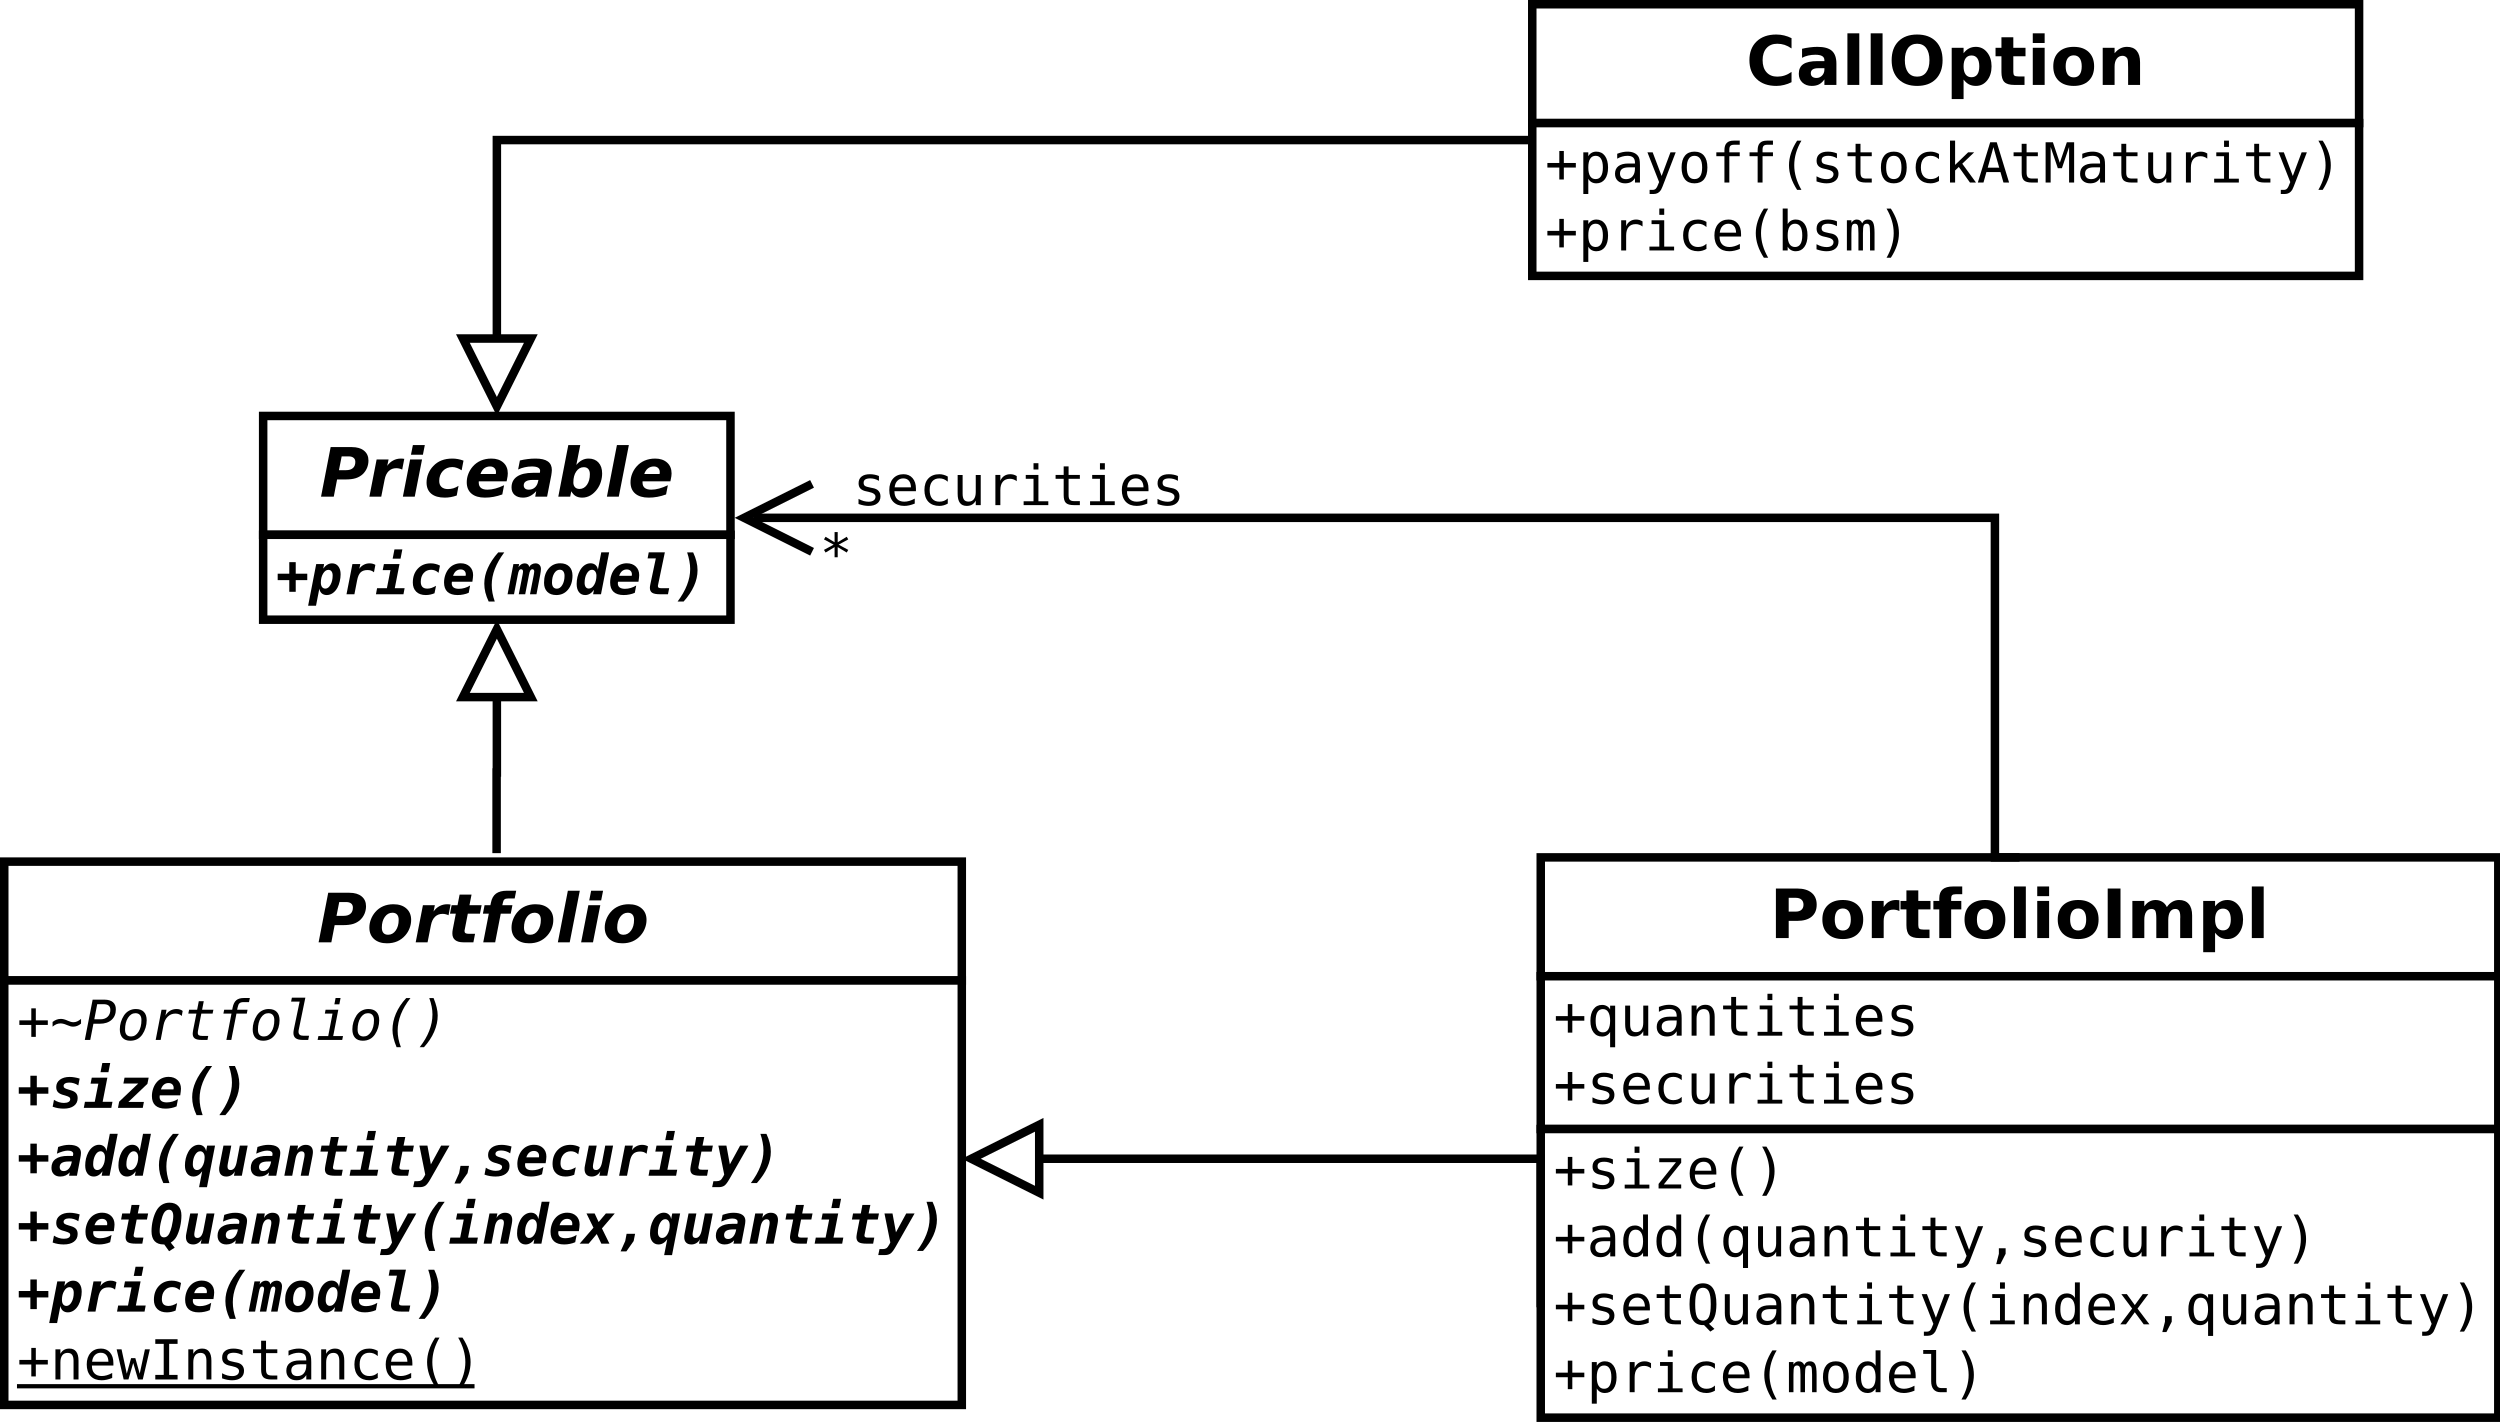 <?xml version="1.0" encoding="UTF-8"?>
<svg xmlns="http://www.w3.org/2000/svg" xmlns:xlink="http://www.w3.org/1999/xlink" width="589pt" height="335pt" viewBox="0 0 589 335" version="1.1">
<defs>
<g>
<symbol overflow="visible" id="glyph0-0">
<path style="stroke:none;" d="M 0.797 2.828 L 0.797 -11.281 L 8.797 -11.281 L 8.797 2.828 Z M 1.703 1.938 L 7.906 1.938 L 7.906 -10.391 L 1.703 -10.391 Z M 1.703 1.938 "/>
</symbol>
<symbol overflow="visible" id="glyph0-1">
<path style="stroke:none;" d="M 2.609 -11.672 L 7.609 -11.672 C 8.828 -11.672 9.781 -11.391 10.469 -10.828 C 11.164 -10.266 11.516 -9.488 11.516 -8.5 C 11.516 -7.883 11.398 -7.301 11.172 -6.75 C 10.941 -6.207 10.613 -5.727 10.188 -5.312 C 9.719 -4.875 9.16 -4.551 8.516 -4.344 C 7.879 -4.145 7.078 -4.047 6.109 -4.047 L 4.125 -4.047 L 3.344 0 L 0.344 0 Z M 5.203 -9.484 L 4.562 -6.234 L 6.234 -6.234 C 6.941 -6.234 7.484 -6.398 7.859 -6.734 C 8.234 -7.066 8.422 -7.551 8.422 -8.188 C 8.422 -8.602 8.285 -8.922 8.016 -9.141 C 7.742 -9.367 7.359 -9.484 6.859 -9.484 Z M 5.203 -9.484 "/>
</symbol>
<symbol overflow="visible" id="glyph0-2">
<path style="stroke:none;" d="M 8.234 -6.375 C 8.035 -6.477 7.816 -6.555 7.578 -6.609 C 7.348 -6.672 7.098 -6.703 6.828 -6.703 C 6.117 -6.703 5.523 -6.473 5.047 -6.016 C 4.578 -5.555 4.258 -4.895 4.094 -4.031 L 3.297 0 L 0.5 0 L 2.203 -8.75 L 5.016 -8.75 L 4.703 -7.25 C 5.078 -7.801 5.539 -8.223 6.094 -8.516 C 6.645 -8.816 7.258 -8.969 7.938 -8.969 C 8.039 -8.969 8.156 -8.961 8.281 -8.953 C 8.406 -8.941 8.551 -8.926 8.719 -8.906 Z M 8.234 -6.375 "/>
</symbol>
<symbol overflow="visible" id="glyph0-3">
<path style="stroke:none;" d="M 2.203 -8.75 L 5.016 -8.75 L 3.297 0 L 0.5 0 Z M 2.859 -12.156 L 5.672 -12.156 L 5.219 -9.875 L 2.406 -9.875 Z M 2.859 -12.156 "/>
</symbol>
<symbol overflow="visible" id="glyph0-4">
<path style="stroke:none;" d="M 9.297 -8.484 L 8.859 -6.203 C 8.484 -6.453 8.113 -6.641 7.75 -6.766 C 7.383 -6.898 7.023 -6.969 6.672 -6.969 C 5.766 -6.969 5.02 -6.66 4.438 -6.047 C 3.863 -5.43 3.578 -4.648 3.578 -3.703 C 3.578 -3.086 3.754 -2.613 4.109 -2.281 C 4.473 -1.945 4.984 -1.781 5.641 -1.781 C 6.078 -1.781 6.504 -1.844 6.922 -1.969 C 7.348 -2.102 7.75 -2.297 8.125 -2.547 L 7.703 -0.266 C 7.234 -0.098 6.766 0.023 6.297 0.109 C 5.828 0.191 5.359 0.234 4.891 0.234 C 3.516 0.234 2.453 -0.07 1.703 -0.688 C 0.961 -1.312 0.594 -2.191 0.594 -3.328 C 0.594 -4.047 0.727 -4.738 1 -5.406 C 1.281 -6.082 1.676 -6.688 2.188 -7.219 C 2.75 -7.812 3.395 -8.25 4.125 -8.531 C 4.863 -8.82 5.711 -8.969 6.672 -8.969 C 7.117 -8.969 7.562 -8.926 8 -8.844 C 8.438 -8.758 8.867 -8.641 9.297 -8.484 Z M 9.297 -8.484 "/>
</symbol>
<symbol overflow="visible" id="glyph0-5">
<path style="stroke:none;" d="M 10.062 -4.047 L 9.969 -3.609 L 3.422 -3.609 C 3.422 -3.578 3.414 -3.531 3.406 -3.469 C 3.406 -3.406 3.406 -3.359 3.406 -3.328 C 3.406 -2.766 3.578 -2.344 3.922 -2.062 C 4.266 -1.781 4.773 -1.641 5.453 -1.641 C 6.047 -1.641 6.664 -1.727 7.312 -1.906 C 7.969 -2.082 8.656 -2.344 9.375 -2.688 L 8.953 -0.516 C 8.266 -0.266 7.582 -0.078 6.906 0.047 C 6.238 0.172 5.555 0.234 4.859 0.234 C 3.492 0.234 2.438 -0.082 1.688 -0.719 C 0.945 -1.352 0.578 -2.242 0.578 -3.391 C 0.578 -4.055 0.695 -4.703 0.938 -5.328 C 1.176 -5.961 1.52 -6.539 1.969 -7.062 C 2.508 -7.688 3.148 -8.16 3.891 -8.484 C 4.641 -8.805 5.473 -8.969 6.391 -8.969 C 7.566 -8.969 8.504 -8.648 9.203 -8.016 C 9.898 -7.391 10.25 -6.539 10.25 -5.469 C 10.25 -5.258 10.234 -5.039 10.203 -4.812 C 10.172 -4.582 10.125 -4.328 10.062 -4.047 Z M 7.422 -5.328 C 7.441 -5.398 7.453 -5.469 7.453 -5.531 C 7.461 -5.602 7.469 -5.676 7.469 -5.75 C 7.469 -6.164 7.344 -6.492 7.094 -6.734 C 6.844 -6.984 6.504 -7.109 6.078 -7.109 C 5.535 -7.109 5.07 -6.957 4.688 -6.656 C 4.301 -6.352 4.008 -5.91 3.812 -5.328 Z M 7.422 -5.328 "/>
</symbol>
<symbol overflow="visible" id="glyph0-6">
<path style="stroke:none;" d="M 5.266 -3.938 C 4.566 -3.938 4.039 -3.828 3.688 -3.609 C 3.332 -3.398 3.156 -3.082 3.156 -2.656 C 3.156 -2.344 3.258 -2.094 3.469 -1.906 C 3.676 -1.727 3.969 -1.641 4.344 -1.641 C 4.914 -1.641 5.395 -1.812 5.781 -2.156 C 6.164 -2.5 6.422 -2.988 6.547 -3.625 L 6.609 -3.938 Z M 9.641 -5 L 8.656 0 L 5.859 0 L 6.094 -1.297 C 5.633 -0.773 5.148 -0.391 4.641 -0.141 C 4.129 0.109 3.578 0.234 2.984 0.234 C 2.148 0.234 1.488 0.02 1 -0.406 C 0.52 -0.844 0.281 -1.426 0.281 -2.156 C 0.281 -3.27 0.707 -4.125 1.562 -4.719 C 2.426 -5.312 3.672 -5.609 5.297 -5.609 L 6.953 -5.609 L 6.984 -5.828 C 6.992 -5.898 7 -5.953 7 -5.984 C 7.008 -6.016 7.016 -6.039 7.016 -6.062 C 7.016 -6.406 6.848 -6.664 6.516 -6.844 C 6.191 -7.02 5.711 -7.109 5.078 -7.109 C 4.492 -7.109 3.93 -7.047 3.391 -6.922 C 2.848 -6.805 2.328 -6.629 1.828 -6.391 L 2.25 -8.516 C 2.832 -8.66 3.426 -8.77 4.031 -8.844 C 4.645 -8.926 5.281 -8.969 5.938 -8.969 C 7.238 -8.969 8.203 -8.742 8.828 -8.297 C 9.461 -7.848 9.781 -7.172 9.781 -6.266 C 9.781 -6.086 9.766 -5.891 9.734 -5.672 C 9.711 -5.461 9.68 -5.238 9.641 -5 Z M 9.641 -5 "/>
</symbol>
<symbol overflow="visible" id="glyph0-7">
<path style="stroke:none;" d="M 6.5 -6.938 C 5.781 -6.938 5.191 -6.602 4.734 -5.938 C 4.273 -5.27 4.047 -4.406 4.047 -3.344 C 4.047 -2.863 4.176 -2.488 4.438 -2.219 C 4.695 -1.945 5.055 -1.812 5.516 -1.812 C 6.211 -1.812 6.789 -2.133 7.25 -2.781 C 7.707 -3.438 7.938 -4.273 7.938 -5.297 C 7.938 -5.828 7.812 -6.234 7.562 -6.516 C 7.32 -6.797 6.969 -6.938 6.5 -6.938 Z M 3.562 -1.266 L 3.297 0 L 0.5 0 L 2.859 -12.156 L 5.672 -12.156 L 4.75 -7.469 C 5.176 -7.977 5.625 -8.352 6.094 -8.594 C 6.562 -8.844 7.078 -8.969 7.641 -8.969 C 8.617 -8.969 9.395 -8.656 9.969 -8.031 C 10.539 -7.406 10.828 -6.551 10.828 -5.469 C 10.828 -4.801 10.727 -4.148 10.531 -3.516 C 10.332 -2.879 10.047 -2.301 9.672 -1.781 C 9.191 -1.125 8.656 -0.625 8.062 -0.281 C 7.469 0.062 6.828 0.234 6.141 0.234 C 5.547 0.234 5.035 0.113 4.609 -0.125 C 4.191 -0.375 3.844 -0.754 3.562 -1.266 Z M 3.562 -1.266 "/>
</symbol>
<symbol overflow="visible" id="glyph0-8">
<path style="stroke:none;" d="M 2.859 -12.156 L 5.672 -12.156 L 3.297 0 L 0.5 0 Z M 2.859 -12.156 "/>
</symbol>
<symbol overflow="visible" id="glyph0-9">
<path style="stroke:none;" d="M 6 -6.969 C 5.281 -6.969 4.688 -6.641 4.219 -5.984 C 3.75 -5.328 3.516 -4.488 3.516 -3.469 C 3.516 -2.914 3.641 -2.492 3.891 -2.203 C 4.141 -1.922 4.508 -1.781 5 -1.781 C 5.719 -1.781 6.312 -2.109 6.781 -2.766 C 7.25 -3.422 7.484 -4.258 7.484 -5.281 C 7.484 -5.832 7.359 -6.25 7.109 -6.531 C 6.859 -6.82 6.488 -6.969 6 -6.969 Z M 6.234 -8.969 C 7.535 -8.969 8.555 -8.633 9.297 -7.969 C 10.047 -7.312 10.422 -6.41 10.422 -5.266 C 10.422 -4.609 10.301 -3.969 10.062 -3.344 C 9.832 -2.719 9.492 -2.148 9.047 -1.641 C 8.516 -1.023 7.883 -0.555 7.156 -0.234 C 6.438 0.078 5.629 0.234 4.734 0.234 C 3.453 0.234 2.438 -0.098 1.688 -0.766 C 0.945 -1.43 0.578 -2.332 0.578 -3.469 C 0.578 -4.125 0.695 -4.766 0.938 -5.391 C 1.176 -6.023 1.52 -6.602 1.969 -7.125 C 2.488 -7.727 3.109 -8.188 3.828 -8.5 C 4.555 -8.812 5.359 -8.969 6.234 -8.969 Z M 6.234 -8.969 "/>
</symbol>
<symbol overflow="visible" id="glyph0-10">
<path style="stroke:none;" d="M 5.766 -11.234 L 5.281 -8.75 L 8.141 -8.75 L 7.75 -6.75 L 4.891 -6.75 L 4.172 -3.047 C 4.148 -2.961 4.133 -2.891 4.125 -2.828 C 4.113 -2.773 4.109 -2.723 4.109 -2.672 C 4.109 -2.43 4.188 -2.258 4.344 -2.156 C 4.508 -2.051 4.781 -2 5.156 -2 L 6.594 -2 L 6.203 0 L 3.844 0 C 3 0 2.352 -0.176 1.906 -0.531 C 1.469 -0.883 1.25 -1.395 1.25 -2.062 C 1.25 -2.207 1.254 -2.363 1.266 -2.531 C 1.285 -2.695 1.312 -2.867 1.344 -3.047 L 2.062 -6.75 L 0.688 -6.75 L 1.078 -8.75 L 2.469 -8.75 L 2.953 -11.234 Z M 5.766 -11.234 "/>
</symbol>
<symbol overflow="visible" id="glyph0-11">
<path style="stroke:none;" d="M 8.641 -12.156 L 8.281 -10.328 L 6.734 -10.328 C 6.348 -10.328 6.062 -10.254 5.875 -10.109 C 5.695 -9.961 5.578 -9.719 5.516 -9.375 L 5.375 -8.75 L 7.75 -8.75 L 7.359 -6.75 L 5 -6.75 L 3.688 0 L 0.875 0 L 2.188 -6.75 L 0.797 -6.75 L 1.188 -8.75 L 2.562 -8.75 L 2.688 -9.359 C 2.883 -10.328 3.285 -11.035 3.891 -11.484 C 4.504 -11.93 5.375 -12.156 6.5 -12.156 Z M 8.641 -12.156 "/>
</symbol>
<symbol overflow="visible" id="glyph1-0">
<path style="stroke:none;" d="M 0.656 2.297 L 0.656 -9.172 L 7.156 -9.172 L 7.156 2.297 Z M 1.391 1.578 L 6.438 1.578 L 6.438 -8.438 L 1.391 -8.438 Z M 1.391 1.578 "/>
</symbol>
<symbol overflow="visible" id="glyph1-1">
<path style="stroke:none;" d="M 4.672 -7.562 L 4.672 -4.844 L 7.391 -4.844 L 7.391 -3.328 L 4.672 -3.328 L 4.672 -0.578 L 3.156 -0.578 L 3.156 -3.328 L 0.422 -3.328 L 0.422 -4.844 L 3.156 -4.844 L 3.156 -7.562 Z M 4.672 -7.562 "/>
</symbol>
<symbol overflow="visible" id="glyph1-2">
<path style="stroke:none;" d="M 2.406 -1.312 L 1.625 2.703 L -0.234 2.703 L 1.672 -7.109 L 3.531 -7.109 L 3.328 -6.047 C 3.629 -6.461 3.953 -6.77 4.297 -6.969 C 4.641 -7.176 5.008 -7.281 5.406 -7.281 C 6.031 -7.281 6.52 -7.047 6.875 -6.578 C 7.238 -6.117 7.422 -5.488 7.422 -4.688 C 7.422 -4.145 7.352 -3.598 7.219 -3.047 C 7.094 -2.492 6.91 -1.992 6.672 -1.547 C 6.379 -1.004 6.008 -0.578 5.562 -0.266 C 5.125 0.035 4.656 0.188 4.156 0.188 C 3.688 0.188 3.297 0.055 2.984 -0.203 C 2.68 -0.473 2.488 -0.844 2.406 -1.312 Z M 3.828 -1.328 C 4.297 -1.328 4.695 -1.625 5.031 -2.219 C 5.375 -2.82 5.547 -3.551 5.547 -4.406 C 5.547 -4.832 5.457 -5.16 5.281 -5.391 C 5.102 -5.629 4.859 -5.75 4.547 -5.75 C 4.066 -5.75 3.648 -5.457 3.297 -4.875 C 2.941 -4.289 2.766 -3.582 2.766 -2.75 C 2.766 -2.301 2.859 -1.953 3.047 -1.703 C 3.242 -1.453 3.504 -1.328 3.828 -1.328 Z M 3.828 -1.328 "/>
</symbol>
<symbol overflow="visible" id="glyph1-3">
<path style="stroke:none;" d="M 7.453 -5.172 C 7.242 -5.359 7.016 -5.492 6.766 -5.578 C 6.523 -5.66 6.242 -5.703 5.922 -5.703 C 5.223 -5.703 4.68 -5.516 4.297 -5.141 C 3.922 -4.773 3.648 -4.156 3.484 -3.281 L 2.844 0 L 0.984 0 L 2.375 -7.109 L 4.234 -7.109 L 4 -6 C 4.27 -6.406 4.613 -6.719 5.031 -6.938 C 5.445 -7.164 5.906 -7.281 6.406 -7.281 C 6.676 -7.281 6.926 -7.25 7.156 -7.188 C 7.395 -7.125 7.602 -7.035 7.781 -6.922 Z M 7.453 -5.172 "/>
</symbol>
<symbol overflow="visible" id="glyph1-4">
<path style="stroke:none;" d="M 1.969 -7.109 L 5.641 -7.109 L 4.531 -1.422 L 6.844 -1.422 L 6.578 0 L 0.094 0 L 0.359 -1.422 L 2.672 -1.422 L 3.516 -5.688 L 1.688 -5.688 Z M 4.453 -10.562 L 6.312 -10.562 L 5.891 -8.391 L 4.031 -8.391 Z M 4.453 -10.562 "/>
</symbol>
<symbol overflow="visible" id="glyph1-5">
<path style="stroke:none;" d="M 6.062 -0.234 C 5.738 -0.098 5.406 0.004 5.062 0.078 C 4.719 0.148 4.367 0.188 4.016 0.188 C 3.055 0.188 2.305 -0.07 1.766 -0.594 C 1.223 -1.125 0.953 -1.844 0.953 -2.75 C 0.953 -4.094 1.336 -5.18 2.109 -6.016 C 2.891 -6.859 3.906 -7.281 5.156 -7.281 C 5.57 -7.281 5.957 -7.234 6.312 -7.141 C 6.676 -7.055 7.02 -6.926 7.344 -6.75 L 7.016 -5.047 C 6.754 -5.297 6.477 -5.477 6.188 -5.594 C 5.895 -5.707 5.586 -5.766 5.266 -5.766 C 4.547 -5.766 3.957 -5.504 3.5 -4.984 C 3.051 -4.461 2.828 -3.781 2.828 -2.938 C 2.828 -2.395 2.957 -1.988 3.219 -1.719 C 3.477 -1.457 3.867 -1.328 4.391 -1.328 C 4.691 -1.328 5.008 -1.379 5.344 -1.484 C 5.676 -1.598 6.035 -1.766 6.422 -1.984 Z M 6.062 -0.234 "/>
</symbol>
<symbol overflow="visible" id="glyph1-6">
<path style="stroke:none;" d="M 6.297 -0.344 C 5.898 -0.164 5.484 -0.035 5.047 0.047 C 4.609 0.141 4.156 0.188 3.688 0.188 C 2.645 0.188 1.848 -0.062 1.297 -0.562 C 0.754 -1.07 0.484 -1.805 0.484 -2.766 C 0.484 -3.359 0.578 -3.938 0.766 -4.5 C 0.953 -5.062 1.211 -5.547 1.547 -5.953 C 1.898 -6.391 2.32 -6.723 2.812 -6.953 C 3.312 -7.18 3.844 -7.297 4.406 -7.297 C 5.289 -7.297 6 -7.039 6.531 -6.531 C 7.062 -6.02 7.328 -5.348 7.328 -4.516 C 7.328 -4.328 7.312 -4.109 7.281 -3.859 C 7.258 -3.609 7.219 -3.305 7.156 -2.953 L 2.344 -2.953 C 2.332 -2.879 2.32 -2.812 2.312 -2.75 C 2.301 -2.688 2.297 -2.625 2.297 -2.562 C 2.297 -2.145 2.438 -1.828 2.719 -1.609 C 3.008 -1.391 3.43 -1.281 3.984 -1.281 C 4.441 -1.281 4.895 -1.348 5.344 -1.484 C 5.801 -1.617 6.227 -1.812 6.625 -2.062 Z M 5.562 -4.344 C 5.582 -4.406 5.594 -4.461 5.594 -4.516 C 5.602 -4.578 5.609 -4.629 5.609 -4.672 C 5.609 -5.035 5.5 -5.32 5.281 -5.531 C 5.062 -5.738 4.766 -5.844 4.391 -5.844 C 3.973 -5.844 3.613 -5.719 3.312 -5.469 C 3.008 -5.219 2.773 -4.844 2.609 -4.344 Z M 5.562 -4.344 "/>
</symbol>
<symbol overflow="visible" id="glyph1-7">
<path style="stroke:none;" d="M 6.844 -9.859 C 5.863 -8.547 5.125 -7.25 4.625 -5.969 C 4.133 -4.695 3.891 -3.441 3.891 -2.203 C 3.891 -1.586 3.945 -0.957 4.062 -0.312 C 4.176 0.332 4.359 1.008 4.609 1.719 L 3.172 1.719 C 2.828 0.988 2.566 0.273 2.391 -0.422 C 2.223 -1.117 2.141 -1.812 2.141 -2.5 C 2.141 -3.719 2.414 -4.941 2.969 -6.172 C 3.52 -7.41 4.336 -8.641 5.422 -9.859 Z M 6.844 -9.859 "/>
</symbol>
<symbol overflow="visible" id="glyph1-8">
<path style="stroke:none;" d="M 4.891 -6.406 C 5.023 -6.676 5.227 -6.891 5.5 -7.047 C 5.77 -7.203 6.066 -7.281 6.391 -7.281 C 6.773 -7.281 7.082 -7.16 7.312 -6.922 C 7.539 -6.68 7.656 -6.359 7.656 -5.953 C 7.656 -5.754 7.641 -5.551 7.609 -5.344 C 7.586 -5.145 7.547 -4.883 7.484 -4.562 L 6.609 0 L 5.078 0 L 5.969 -4.562 C 6.008 -4.781 6.035 -4.953 6.047 -5.078 C 6.066 -5.211 6.078 -5.312 6.078 -5.375 C 6.078 -5.539 6.039 -5.664 5.969 -5.75 C 5.895 -5.844 5.785 -5.891 5.641 -5.891 C 5.441 -5.891 5.281 -5.789 5.156 -5.594 C 5.039 -5.406 4.938 -5.062 4.844 -4.562 L 3.953 0 L 2.438 0 L 3.328 -4.562 C 3.359 -4.738 3.383 -4.895 3.406 -5.031 C 3.426 -5.176 3.438 -5.289 3.438 -5.375 C 3.438 -5.539 3.395 -5.664 3.312 -5.75 C 3.238 -5.844 3.129 -5.891 2.984 -5.891 C 2.785 -5.891 2.629 -5.797 2.516 -5.609 C 2.398 -5.43 2.297 -5.082 2.203 -4.562 L 1.312 0 L -0.203 0 L 1.172 -7.109 L 2.516 -7.109 L 2.375 -6.375 C 2.551 -6.664 2.766 -6.891 3.016 -7.047 C 3.273 -7.203 3.551 -7.281 3.844 -7.281 C 4.133 -7.281 4.375 -7.203 4.562 -7.047 C 4.75 -6.891 4.859 -6.676 4.891 -6.406 Z M 4.891 -6.406 "/>
</symbol>
<symbol overflow="visible" id="glyph1-9">
<path style="stroke:none;" d="M 5.391 -4.344 C 5.391 -4.801 5.289 -5.156 5.094 -5.406 C 4.906 -5.656 4.629 -5.781 4.266 -5.781 C 3.742 -5.781 3.305 -5.492 2.953 -4.922 C 2.609 -4.348 2.438 -3.625 2.438 -2.75 C 2.438 -2.301 2.535 -1.945 2.734 -1.688 C 2.941 -1.438 3.223 -1.312 3.578 -1.312 C 4.086 -1.312 4.516 -1.598 4.859 -2.172 C 5.211 -2.754 5.391 -3.477 5.391 -4.344 Z M 0.562 -2.703 C 0.562 -4.066 0.91 -5.172 1.609 -6.016 C 2.316 -6.867 3.238 -7.297 4.375 -7.297 C 5.281 -7.297 5.988 -7.039 6.5 -6.531 C 7.008 -6.02 7.266 -5.312 7.266 -4.406 C 7.266 -3.039 6.91 -1.93 6.203 -1.078 C 5.504 -0.234 4.586 0.188 3.453 0.188 C 2.547 0.188 1.836 -0.066 1.328 -0.578 C 0.816 -1.086 0.562 -1.797 0.562 -2.703 Z M 0.562 -2.703 "/>
</symbol>
<symbol overflow="visible" id="glyph1-10">
<path style="stroke:none;" d="M 4.016 -5.766 C 3.547 -5.766 3.141 -5.461 2.797 -4.859 C 2.461 -4.266 2.297 -3.539 2.297 -2.688 C 2.297 -2.258 2.383 -1.926 2.562 -1.688 C 2.738 -1.457 2.977 -1.344 3.281 -1.344 C 3.77 -1.344 4.191 -1.633 4.547 -2.219 C 4.898 -2.801 5.078 -3.516 5.078 -4.359 C 5.078 -4.797 4.977 -5.141 4.781 -5.391 C 4.594 -5.641 4.336 -5.766 4.016 -5.766 Z M 5.422 -5.781 L 6.219 -9.875 L 8.078 -9.875 L 6.156 0 L 4.297 0 L 4.5 -1.047 C 4.219 -0.641 3.898 -0.332 3.547 -0.125 C 3.203 0.082 2.832 0.188 2.438 0.188 C 1.812 0.188 1.316 -0.047 0.953 -0.516 C 0.598 -0.984 0.422 -1.617 0.422 -2.422 C 0.422 -2.961 0.484 -3.504 0.609 -4.047 C 0.742 -4.598 0.93 -5.098 1.172 -5.547 C 1.461 -6.086 1.828 -6.516 2.266 -6.828 C 2.711 -7.141 3.188 -7.297 3.688 -7.297 C 4.156 -7.297 4.547 -7.16 4.859 -6.891 C 5.172 -6.617 5.359 -6.25 5.422 -5.781 Z M 5.422 -5.781 "/>
</symbol>
<symbol overflow="visible" id="glyph1-11">
<path style="stroke:none;" d="M 3.969 -2.312 C 3.945 -2.227 3.93 -2.148 3.922 -2.078 C 3.91 -2.016 3.906 -1.973 3.906 -1.953 C 3.906 -1.754 3.969 -1.613 4.094 -1.531 C 4.227 -1.457 4.461 -1.422 4.797 -1.422 L 6.562 -1.422 L 6.281 0 L 4.391 0 C 3.523 0 2.91 -0.117 2.547 -0.359 C 2.191 -0.598 2.016 -0.988 2.016 -1.531 C 2.016 -1.633 2.023 -1.758 2.047 -1.906 C 2.066 -2.051 2.098 -2.219 2.141 -2.406 L 3.422 -8.453 L 1.484 -8.453 L 1.75 -9.875 L 5.547 -9.875 Z M 3.969 -2.312 "/>
</symbol>
<symbol overflow="visible" id="glyph1-12">
<path style="stroke:none;" d="M 0.719 1.719 C 1.707 0.395 2.445 -0.898 2.938 -2.172 C 3.438 -3.453 3.688 -4.711 3.688 -5.953 C 3.688 -6.555 3.625 -7.18 3.5 -7.828 C 3.383 -8.484 3.207 -9.16 2.969 -9.859 L 4.391 -9.859 C 4.734 -9.141 4.988 -8.43 5.156 -7.734 C 5.332 -7.035 5.422 -6.344 5.422 -5.656 C 5.422 -4.426 5.145 -3.195 4.594 -1.969 C 4.051 -0.738 3.234 0.488 2.141 1.719 Z M 0.719 1.719 "/>
</symbol>
<symbol overflow="visible" id="glyph1-13">
<path style="stroke:none;" d="M 6.938 -6.891 L 6.625 -5.281 C 6.312 -5.5 5.969 -5.664 5.594 -5.781 C 5.227 -5.895 4.848 -5.953 4.453 -5.953 C 4.055 -5.953 3.738 -5.879 3.5 -5.734 C 3.27 -5.586 3.156 -5.391 3.156 -5.141 C 3.156 -4.941 3.234 -4.785 3.391 -4.672 C 3.547 -4.555 3.895 -4.422 4.438 -4.266 L 4.906 -4.125 C 5.445 -3.969 5.844 -3.742 6.094 -3.453 C 6.344 -3.16 6.469 -2.77 6.469 -2.281 C 6.469 -1.508 6.176 -0.906 5.594 -0.469 C 5.02 -0.031 4.211 0.188 3.172 0.188 C 2.734 0.188 2.297 0.148 1.859 0.078 C 1.422 0.004 0.992 -0.109 0.578 -0.266 L 0.891 -1.891 C 1.254 -1.648 1.633 -1.469 2.031 -1.344 C 2.438 -1.219 2.836 -1.156 3.234 -1.156 C 3.703 -1.156 4.066 -1.234 4.328 -1.391 C 4.586 -1.547 4.719 -1.77 4.719 -2.062 C 4.719 -2.25 4.648 -2.395 4.516 -2.5 C 4.391 -2.613 4.047 -2.754 3.484 -2.922 L 2.922 -3.078 C 2.41 -3.234 2.031 -3.457 1.781 -3.75 C 1.539 -4.039 1.422 -4.426 1.422 -4.906 C 1.422 -5.613 1.707 -6.188 2.281 -6.625 C 2.863 -7.062 3.633 -7.281 4.594 -7.281 C 4.988 -7.281 5.379 -7.242 5.766 -7.172 C 6.16 -7.109 6.551 -7.016 6.938 -6.891 Z M 6.938 -6.891 "/>
</symbol>
<symbol overflow="visible" id="glyph1-14">
<path style="stroke:none;" d="M 1.859 -7.109 L 7.547 -7.109 L 7.25 -5.656 L 2.766 -1.391 L 6.422 -1.391 L 6.156 0 L 0.312 0 L 0.594 -1.453 L 5.078 -5.719 L 1.594 -5.719 Z M 1.859 -7.109 "/>
</symbol>
<symbol overflow="visible" id="glyph1-15">
<path style="stroke:none;" d="M 4.375 -3.359 C 3.645 -3.359 3.102 -3.25 2.75 -3.031 C 2.406 -2.812 2.234 -2.473 2.234 -2.016 C 2.234 -1.742 2.316 -1.52 2.484 -1.344 C 2.66 -1.176 2.883 -1.094 3.156 -1.094 C 3.645 -1.094 4.055 -1.285 4.391 -1.672 C 4.734 -2.066 4.969 -2.629 5.094 -3.359 Z M 7.078 -4.062 L 6.297 0 L 4.438 0 L 4.609 -0.797 C 4.316 -0.473 3.988 -0.227 3.625 -0.062 C 3.258 0.102 2.844 0.188 2.375 0.188 C 1.738 0.188 1.234 0.004 0.859 -0.359 C 0.484 -0.734 0.297 -1.238 0.297 -1.875 C 0.297 -2.781 0.625 -3.473 1.281 -3.953 C 1.938 -4.43 2.883 -4.672 4.125 -4.672 L 5.359 -4.672 L 5.406 -4.984 C 5.414 -5.016 5.422 -5.039 5.422 -5.062 C 5.422 -5.082 5.422 -5.117 5.422 -5.172 C 5.422 -5.41 5.312 -5.594 5.094 -5.719 C 4.883 -5.852 4.57 -5.922 4.156 -5.922 C 3.812 -5.922 3.422 -5.859 2.984 -5.734 C 2.547 -5.609 2.078 -5.43 1.578 -5.203 L 1.875 -6.781 C 2.352 -6.945 2.801 -7.07 3.219 -7.156 C 3.645 -7.238 4.051 -7.281 4.438 -7.281 C 5.363 -7.281 6.062 -7.117 6.531 -6.797 C 7.008 -6.473 7.25 -6.004 7.25 -5.391 C 7.25 -5.223 7.234 -5.023 7.203 -4.797 C 7.172 -4.578 7.129 -4.332 7.078 -4.062 Z M 7.078 -4.062 "/>
</symbol>
<symbol overflow="visible" id="glyph1-16">
<path style="stroke:none;" d="M 5.422 -5.781 L 5.672 -7.109 L 7.531 -7.109 L 5.625 2.703 L 3.766 2.703 L 4.5 -1.047 C 4.227 -0.648 3.914 -0.344 3.562 -0.125 C 3.219 0.082 2.844 0.188 2.438 0.188 C 1.82 0.188 1.332 -0.047 0.969 -0.516 C 0.613 -0.984 0.438 -1.617 0.438 -2.422 C 0.438 -2.961 0.5 -3.504 0.625 -4.047 C 0.758 -4.598 0.945 -5.098 1.188 -5.547 C 1.477 -6.098 1.844 -6.523 2.281 -6.828 C 2.727 -7.141 3.195 -7.297 3.688 -7.297 C 4.156 -7.297 4.539 -7.16 4.844 -6.891 C 5.156 -6.629 5.348 -6.258 5.422 -5.781 Z M 4.016 -5.766 C 3.547 -5.766 3.141 -5.461 2.797 -4.859 C 2.461 -4.266 2.297 -3.539 2.297 -2.688 C 2.297 -2.27 2.383 -1.941 2.562 -1.703 C 2.738 -1.461 2.984 -1.344 3.297 -1.344 C 3.785 -1.344 4.203 -1.633 4.547 -2.219 C 4.898 -2.801 5.078 -3.516 5.078 -4.359 C 5.078 -4.797 4.977 -5.141 4.781 -5.391 C 4.594 -5.641 4.336 -5.766 4.016 -5.766 Z M 4.016 -5.766 "/>
</symbol>
<symbol overflow="visible" id="glyph1-17">
<path style="stroke:none;" d="M 0.781 -2.484 L 1.688 -7.109 L 3.531 -7.109 L 2.703 -2.766 C 2.68 -2.648 2.664 -2.535 2.656 -2.422 C 2.645 -2.316 2.641 -2.211 2.641 -2.109 C 2.641 -1.859 2.703 -1.664 2.828 -1.531 C 2.953 -1.406 3.129 -1.344 3.359 -1.344 C 3.703 -1.344 3.992 -1.488 4.234 -1.781 C 4.473 -2.082 4.656 -2.523 4.781 -3.109 L 5.547 -7.109 L 7.391 -7.109 L 6.016 0 L 4.156 0 L 4.375 -1.047 C 4.188 -0.672 3.91 -0.367 3.547 -0.141 C 3.191 0.078 2.801 0.188 2.375 0.188 C 1.82 0.188 1.398 0.035 1.109 -0.266 C 0.816 -0.566 0.672 -0.992 0.672 -1.547 C 0.672 -1.672 0.676 -1.805 0.688 -1.953 C 0.707 -2.109 0.738 -2.285 0.781 -2.484 Z M 0.781 -2.484 "/>
</symbol>
<symbol overflow="visible" id="glyph1-18">
<path style="stroke:none;" d="M 7 -4.625 L 6.094 0 L 4.234 0 L 5.078 -4.328 C 5.098 -4.441 5.113 -4.551 5.125 -4.656 C 5.133 -4.77 5.141 -4.883 5.141 -5 C 5.141 -5.25 5.078 -5.438 4.953 -5.562 C 4.836 -5.688 4.664 -5.75 4.438 -5.75 C 4.082 -5.75 3.781 -5.598 3.531 -5.297 C 3.289 -4.992 3.113 -4.562 3 -4 L 2.234 0 L 0.375 0 L 1.75 -7.109 L 3.609 -7.109 L 3.406 -6.047 C 3.613 -6.43 3.895 -6.734 4.25 -6.953 C 4.602 -7.172 4.992 -7.281 5.422 -7.281 C 5.961 -7.281 6.379 -7.133 6.672 -6.844 C 6.961 -6.551 7.109 -6.133 7.109 -5.594 C 7.109 -5.469 7.098 -5.32 7.078 -5.156 C 7.055 -5 7.031 -4.82 7 -4.625 Z M 7 -4.625 "/>
</symbol>
<symbol overflow="visible" id="glyph1-19">
<path style="stroke:none;" d="M 5.391 -9.125 L 4.984 -7.109 L 7.422 -7.109 L 7.141 -5.688 L 4.719 -5.688 L 4.062 -2.312 C 4.039 -2.227 4.023 -2.156 4.016 -2.094 C 4.004 -2.031 4 -1.984 4 -1.953 C 4 -1.754 4.062 -1.613 4.188 -1.531 C 4.32 -1.457 4.555 -1.422 4.891 -1.422 L 6.312 -1.422 L 6.047 0 L 4.484 0 C 3.617 0 3.004 -0.113 2.641 -0.344 C 2.285 -0.582 2.109 -0.977 2.109 -1.531 C 2.109 -1.613 2.117 -1.727 2.141 -1.875 C 2.16 -2.02 2.188 -2.195 2.219 -2.406 L 2.859 -5.688 L 1.047 -5.688 L 1.312 -7.109 L 3.141 -7.109 L 3.516 -9.125 Z M 5.391 -9.125 "/>
</symbol>
<symbol overflow="visible" id="glyph1-20">
<path style="stroke:none;" d="M 3.5 0.766 C 3.02 1.609 2.609 2.141 2.266 2.359 C 1.922 2.578 1.484 2.688 0.953 2.688 L -0.578 2.688 L -0.281 1.281 L 0.453 1.281 C 0.828 1.281 1.117 1.211 1.328 1.078 C 1.535 0.953 1.77 0.656 2.031 0.188 L 2.266 -0.281 L 0.891 -7.109 L 2.781 -7.109 L 3.594 -2.672 L 6.016 -7.109 L 7.984 -7.109 Z M 3.5 0.766 "/>
</symbol>
<symbol overflow="visible" id="glyph1-21">
<path style="stroke:none;" d="M 2.75 -2.328 L 4.75 -2.328 L 4.406 -0.609 L 2.688 1.828 L 1.328 1.828 L 2.422 -0.609 Z M 2.75 -2.328 "/>
</symbol>
<symbol overflow="visible" id="glyph1-22">
<path style="stroke:none;" d="M 3.391 0.188 L 3.219 0.188 C 2.301 0.188 1.598 -0.078 1.109 -0.609 C 0.629 -1.141 0.391 -1.91 0.391 -2.922 C 0.391 -3.773 0.492 -4.641 0.703 -5.516 C 0.91 -6.391 1.191 -7.145 1.547 -7.781 C 1.879 -8.383 2.312 -8.848 2.844 -9.172 C 3.375 -9.492 3.969 -9.656 4.625 -9.656 C 5.52 -9.656 6.211 -9.391 6.703 -8.859 C 7.191 -8.336 7.438 -7.602 7.438 -6.656 C 7.438 -5.758 7.332 -4.863 7.125 -3.969 C 6.914 -3.082 6.633 -2.312 6.281 -1.656 C 6.133 -1.383 5.945 -1.129 5.719 -0.891 C 5.5 -0.66 5.234 -0.445 4.922 -0.25 L 5.859 0.938 L 4.531 1.781 Z M 5.516 -6.469 C 5.516 -6.977 5.426 -7.359 5.25 -7.609 C 5.082 -7.867 4.828 -8 4.484 -8 C 4.234 -8 4.004 -7.922 3.797 -7.766 C 3.586 -7.617 3.406 -7.398 3.25 -7.109 C 3.156 -6.941 3.062 -6.723 2.969 -6.453 C 2.883 -6.18 2.789 -5.848 2.688 -5.453 C 2.562 -4.973 2.469 -4.52 2.406 -4.094 C 2.344 -3.676 2.312 -3.305 2.312 -2.984 C 2.312 -2.484 2.395 -2.109 2.562 -1.859 C 2.738 -1.609 3 -1.484 3.344 -1.484 C 3.594 -1.484 3.82 -1.555 4.031 -1.703 C 4.238 -1.859 4.422 -2.082 4.578 -2.375 C 4.672 -2.551 4.766 -2.781 4.859 -3.062 C 4.961 -3.344 5.055 -3.656 5.141 -4 C 5.254 -4.488 5.344 -4.941 5.406 -5.359 C 5.477 -5.785 5.516 -6.156 5.516 -6.469 Z M 5.516 -6.469 "/>
</symbol>
<symbol overflow="visible" id="glyph1-23">
<path style="stroke:none;" d="M 7.781 -7.109 L 4.766 -3.594 L 6.531 0 L 4.625 0 L 3.547 -2.266 L 1.625 0 L -0.484 0 L 2.766 -3.766 L 1.125 -7.109 L 3.047 -7.109 L 3.984 -5.094 L 5.688 -7.109 Z M 7.781 -7.109 "/>
</symbol>
<symbol overflow="visible" id="glyph2-0">
<path style="stroke:none;" d="M 0.656 2.297 L 0.656 -9.172 L 7.156 -9.172 L 7.156 2.297 Z M 1.391 1.578 L 6.438 1.578 L 6.438 -8.438 L 1.391 -8.438 Z M 1.391 1.578 "/>
</symbol>
<symbol overflow="visible" id="glyph2-1">
<path style="stroke:none;" d="M 4.438 -7.438 L 4.438 -4.609 L 7.266 -4.609 L 7.266 -3.531 L 4.438 -3.531 L 4.438 -0.719 L 3.375 -0.719 L 3.375 -3.531 L 0.562 -3.531 L 0.562 -4.609 L 3.375 -4.609 L 3.375 -7.438 Z M 4.438 -7.438 "/>
</symbol>
<symbol overflow="visible" id="glyph2-2">
<path style="stroke:none;" d="M 7.266 -4.953 L 7.266 -3.844 C 6.953 -3.594 6.645 -3.41 6.344 -3.297 C 6.039 -3.18 5.723 -3.125 5.391 -3.125 C 5.004 -3.125 4.57 -3.234 4.094 -3.453 C 4 -3.492 3.93 -3.52 3.891 -3.531 C 3.555 -3.676 3.281 -3.77 3.062 -3.812 C 2.852 -3.863 2.641 -3.891 2.422 -3.891 C 2.086 -3.891 1.77 -3.828 1.469 -3.703 C 1.164 -3.578 0.863 -3.383 0.562 -3.125 L 0.562 -4.234 C 0.883 -4.484 1.203 -4.664 1.516 -4.781 C 1.828 -4.895 2.156 -4.953 2.5 -4.953 C 2.727 -4.953 2.945 -4.926 3.156 -4.875 C 3.375 -4.832 3.641 -4.742 3.953 -4.609 C 4.004 -4.586 4.07 -4.555 4.156 -4.516 C 4.645 -4.285 5.086 -4.172 5.484 -4.172 C 5.773 -4.172 6.066 -4.234 6.359 -4.359 C 6.648 -4.492 6.953 -4.691 7.266 -4.953 Z M 7.266 -4.953 "/>
</symbol>
<symbol overflow="visible" id="glyph2-3">
<path style="stroke:none;" d="M 3.25 -8.422 L 2.562 -4.859 L 4.047 -4.859 C 4.742 -4.859 5.301 -5.062 5.719 -5.469 C 6.133 -5.875 6.344 -6.41 6.344 -7.078 C 6.344 -7.535 6.207 -7.875 5.938 -8.094 C 5.676 -8.312 5.273 -8.422 4.734 -8.422 Z M 2.172 -9.484 L 4.969 -9.484 C 5.832 -9.484 6.492 -9.285 6.953 -8.891 C 7.41 -8.504 7.641 -7.941 7.641 -7.203 C 7.641 -6.148 7.301 -5.32 6.625 -4.719 C 5.945 -4.113 5.016 -3.812 3.828 -3.812 L 2.359 -3.812 L 1.609 0 L 0.328 0 Z M 2.172 -9.484 "/>
</symbol>
<symbol overflow="visible" id="glyph2-4">
<path style="stroke:none;" d="M 4.422 -6.297 C 3.723 -6.297 3.141 -5.93 2.672 -5.203 C 2.211 -4.484 1.984 -3.562 1.984 -2.438 C 1.984 -1.895 2.102 -1.488 2.344 -1.219 C 2.582 -0.945 2.938 -0.812 3.406 -0.812 C 4.102 -0.812 4.68 -1.172 5.141 -1.891 C 5.609 -2.617 5.844 -3.539 5.844 -4.656 C 5.844 -5.195 5.723 -5.602 5.484 -5.875 C 5.242 -6.156 4.891 -6.297 4.422 -6.297 Z M 4.531 -7.281 C 5.352 -7.281 5.984 -7.051 6.422 -6.594 C 6.859 -6.145 7.078 -5.484 7.078 -4.609 C 7.078 -4.023 6.988 -3.441 6.812 -2.859 C 6.633 -2.285 6.391 -1.77 6.078 -1.312 C 5.742 -0.812 5.336 -0.438 4.859 -0.188 C 4.379 0.062 3.832 0.188 3.219 0.188 C 2.426 0.188 1.816 -0.039 1.391 -0.5 C 0.961 -0.969 0.75 -1.633 0.75 -2.5 C 0.75 -3.07 0.832 -3.641 1 -4.203 C 1.176 -4.773 1.422 -5.301 1.734 -5.781 C 2.066 -6.27 2.469 -6.641 2.938 -6.891 C 3.414 -7.148 3.945 -7.281 4.531 -7.281 Z M 4.531 -7.281 "/>
</symbol>
<symbol overflow="visible" id="glyph2-5">
<path style="stroke:none;" d="M 7.516 -5.641 C 7.328 -5.828 7.102 -5.969 6.844 -6.062 C 6.594 -6.156 6.312 -6.203 6 -6.203 C 5.301 -6.203 4.703 -5.957 4.203 -5.469 C 3.711 -4.988 3.383 -4.328 3.219 -3.484 L 2.547 0 L 1.375 0 L 2.75 -7.109 L 3.922 -7.109 L 3.672 -5.719 C 3.953 -6.227 4.316 -6.613 4.766 -6.875 C 5.223 -7.145 5.734 -7.281 6.297 -7.281 C 6.598 -7.281 6.867 -7.238 7.109 -7.156 C 7.359 -7.082 7.566 -6.973 7.734 -6.828 Z M 7.516 -5.641 "/>
</symbol>
<symbol overflow="visible" id="glyph2-6">
<path style="stroke:none;" d="M 4.875 -9.125 L 4.484 -7.109 L 7.141 -7.109 L 6.953 -6.203 L 4.297 -6.203 L 3.547 -2.344 C 3.523 -2.219 3.504 -2.098 3.484 -1.984 C 3.473 -1.879 3.469 -1.781 3.469 -1.688 C 3.469 -1.406 3.551 -1.207 3.719 -1.094 C 3.883 -0.988 4.18 -0.938 4.609 -0.938 L 5.922 -0.938 L 5.75 0 L 4.328 0 C 3.617 0 3.098 -0.113 2.766 -0.344 C 2.43 -0.582 2.266 -0.953 2.266 -1.453 C 2.266 -1.555 2.273 -1.68 2.297 -1.828 C 2.316 -1.973 2.344 -2.145 2.375 -2.344 L 3.141 -6.203 L 1.234 -6.203 L 1.422 -7.109 L 3.312 -7.109 L 3.703 -9.125 Z M 4.875 -9.125 "/>
</symbol>
<symbol overflow="visible" id="glyph2-7">
<path style="stroke:none;" d="M 7.906 -9.875 L 7.703 -8.906 L 6.391 -8.906 C 5.984 -8.906 5.676 -8.816 5.469 -8.641 C 5.27 -8.461 5.129 -8.16 5.047 -7.734 L 4.906 -7.109 L 7.359 -7.109 L 7.188 -6.203 L 4.75 -6.203 L 3.531 0 L 2.375 0 L 3.578 -6.203 L 1.672 -6.203 L 1.859 -7.109 L 3.75 -7.109 L 3.844 -7.609 C 4.008 -8.422 4.297 -9 4.703 -9.344 C 5.109 -9.695 5.707 -9.875 6.5 -9.875 Z M 7.906 -9.875 "/>
</symbol>
<symbol overflow="visible" id="glyph2-8">
<path style="stroke:none;" d="M 3.812 -2.594 C 3.781 -2.445 3.754 -2.316 3.734 -2.203 C 3.723 -2.086 3.719 -1.988 3.719 -1.906 C 3.719 -1.602 3.812 -1.375 4 -1.219 C 4.188 -1.062 4.473 -0.984 4.859 -0.984 L 6.203 -0.984 L 6 0 L 4.688 0 C 3.957 0 3.41 -0.133 3.047 -0.406 C 2.691 -0.676 2.516 -1.086 2.516 -1.641 C 2.516 -1.754 2.523 -1.895 2.547 -2.062 C 2.566 -2.238 2.598 -2.422 2.641 -2.609 L 3.984 -9.031 L 1.969 -9.031 L 2.156 -9.953 L 5.328 -9.953 Z M 3.812 -2.594 "/>
</symbol>
<symbol overflow="visible" id="glyph2-9">
<path style="stroke:none;" d="M 2.266 -7.109 L 5.266 -7.109 L 4.062 -0.906 L 6.375 -0.906 L 6.188 0 L 0.391 0 L 0.578 -0.906 L 2.891 -0.906 L 3.906 -6.203 L 2.094 -6.203 Z M 4.625 -9.875 L 5.797 -9.875 L 5.516 -8.391 L 4.344 -8.391 Z M 4.625 -9.875 "/>
</symbol>
<symbol overflow="visible" id="glyph2-10">
<path style="stroke:none;" d="M 6.609 -9.859 C 5.609 -8.586 4.852 -7.305 4.344 -6.016 C 3.844 -4.723 3.594 -3.438 3.594 -2.156 C 3.594 -1.539 3.656 -0.91 3.781 -0.266 C 3.906 0.367 4.098 1.031 4.359 1.719 L 3.344 1.719 C 3.008 0.914 2.766 0.18 2.609 -0.484 C 2.453 -1.148 2.375 -1.781 2.375 -2.375 C 2.375 -3.656 2.645 -4.93 3.188 -6.203 C 3.727 -7.473 4.535 -8.691 5.609 -9.859 Z M 6.609 -9.859 "/>
</symbol>
<symbol overflow="visible" id="glyph2-11">
<path style="stroke:none;" d="M 0.953 1.719 C 1.953 0.445 2.703 -0.832 3.203 -2.125 C 3.711 -3.414 3.969 -4.707 3.969 -6 C 3.969 -6.613 3.906 -7.238 3.781 -7.875 C 3.656 -8.52 3.469 -9.18 3.219 -9.859 L 4.234 -9.859 C 4.555 -9.066 4.797 -8.336 4.953 -7.672 C 5.117 -7.004 5.203 -6.367 5.203 -5.766 C 5.203 -4.484 4.926 -3.207 4.375 -1.938 C 3.832 -0.676 3.031 0.539 1.969 1.719 Z M 0.953 1.719 "/>
</symbol>
<symbol overflow="visible" id="glyph3-0">
<path style="stroke:none;" d="M 0.656 2.297 L 0.656 -9.172 L 7.156 -9.172 L 7.156 2.297 Z M 1.391 1.578 L 6.438 1.578 L 6.438 -8.438 L 1.391 -8.438 Z M 1.391 1.578 "/>
</symbol>
<symbol overflow="visible" id="glyph3-1">
<path style="stroke:none;" d="M 4.438 -7.438 L 4.438 -4.609 L 7.266 -4.609 L 7.266 -3.531 L 4.438 -3.531 L 4.438 -0.719 L 3.375 -0.719 L 3.375 -3.531 L 0.562 -3.531 L 0.562 -4.609 L 3.375 -4.609 L 3.375 -7.438 Z M 4.438 -7.438 "/>
</symbol>
<symbol overflow="visible" id="glyph3-2">
<path style="stroke:none;" d="M 6.672 -4.406 L 6.672 0 L 5.5 0 L 5.5 -4.406 C 5.5 -5.039 5.383 -5.508 5.156 -5.812 C 4.938 -6.113 4.586 -6.266 4.109 -6.266 C 3.555 -6.266 3.133 -6.07 2.844 -5.688 C 2.551 -5.301 2.406 -4.742 2.406 -4.016 L 2.406 0 L 1.234 0 L 1.234 -7.109 L 2.406 -7.109 L 2.406 -6.047 C 2.613 -6.453 2.895 -6.758 3.25 -6.969 C 3.602 -7.176 4.023 -7.281 4.516 -7.281 C 5.234 -7.281 5.77 -7.039 6.125 -6.562 C 6.488 -6.094 6.672 -5.375 6.672 -4.406 Z M 6.672 -4.406 "/>
</symbol>
<symbol overflow="visible" id="glyph3-3">
<path style="stroke:none;" d="M 7.062 -3.844 L 7.062 -3.281 L 2 -3.281 L 2 -3.234 C 2 -2.461 2.203 -1.863 2.609 -1.438 C 3.016 -1.02 3.582 -0.812 4.312 -0.812 C 4.688 -0.812 5.078 -0.867 5.484 -0.984 C 5.891 -1.098 6.32 -1.281 6.781 -1.531 L 6.781 -0.359 C 6.344 -0.18 5.914 -0.047 5.5 0.047 C 5.082 0.141 4.68 0.188 4.297 0.188 C 3.191 0.188 2.328 -0.141 1.703 -0.797 C 1.086 -1.461 0.781 -2.379 0.781 -3.547 C 0.781 -4.68 1.082 -5.586 1.688 -6.266 C 2.301 -6.941 3.113 -7.281 4.125 -7.281 C 5.031 -7.281 5.742 -6.973 6.266 -6.359 C 6.797 -5.742 7.062 -4.906 7.062 -3.844 Z M 5.891 -4.188 C 5.867 -4.875 5.703 -5.395 5.391 -5.75 C 5.086 -6.113 4.648 -6.297 4.078 -6.297 C 3.516 -6.297 3.051 -6.109 2.688 -5.734 C 2.32 -5.359 2.109 -4.844 2.047 -4.188 Z M 5.891 -4.188 "/>
</symbol>
<symbol overflow="visible" id="glyph3-4">
<path style="stroke:none;" d="M 0 -7.109 L 1.156 -7.109 L 2.391 -1.359 L 3.406 -5.031 L 4.406 -5.031 L 5.438 -1.359 L 6.672 -7.109 L 7.828 -7.109 L 6.156 0 L 5.047 0 L 3.906 -3.891 L 2.781 0 L 1.656 0 Z M 0 -7.109 "/>
</symbol>
<symbol overflow="visible" id="glyph3-5">
<path style="stroke:none;" d="M 1.281 -9.484 L 6.531 -9.484 L 6.531 -8.391 L 4.547 -8.391 L 4.547 -1.078 L 6.531 -1.078 L 6.531 0 L 1.281 0 L 1.281 -1.078 L 3.266 -1.078 L 3.266 -8.391 L 1.281 -8.391 Z M 1.281 -9.484 "/>
</symbol>
<symbol overflow="visible" id="glyph3-6">
<path style="stroke:none;" d="M 6.172 -6.859 L 6.172 -5.719 C 5.836 -5.914 5.5 -6.062 5.156 -6.156 C 4.82 -6.25 4.477 -6.297 4.125 -6.297 C 3.602 -6.297 3.211 -6.211 2.953 -6.047 C 2.691 -5.879 2.562 -5.617 2.562 -5.266 C 2.562 -4.941 2.656 -4.703 2.844 -4.547 C 3.039 -4.391 3.523 -4.238 4.297 -4.094 L 4.781 -4 C 5.352 -3.895 5.785 -3.676 6.078 -3.344 C 6.379 -3.008 6.531 -2.582 6.531 -2.062 C 6.531 -1.352 6.281 -0.801 5.781 -0.406 C 5.289 -0.008 4.598 0.188 3.703 0.188 C 3.359 0.188 2.992 0.148 2.609 0.078 C 2.223 0.004 1.805 -0.109 1.359 -0.266 L 1.359 -1.469 C 1.785 -1.238 2.195 -1.066 2.594 -0.953 C 3 -0.848 3.379 -0.797 3.734 -0.797 C 4.242 -0.797 4.641 -0.898 4.922 -1.109 C 5.211 -1.316 5.359 -1.609 5.359 -1.984 C 5.359 -2.523 4.836 -2.898 3.797 -3.109 L 3.75 -3.125 L 3.312 -3.219 C 2.633 -3.344 2.141 -3.562 1.828 -3.875 C 1.523 -4.188 1.375 -4.609 1.375 -5.141 C 1.375 -5.828 1.602 -6.352 2.062 -6.719 C 2.531 -7.094 3.191 -7.281 4.047 -7.281 C 4.422 -7.281 4.785 -7.242 5.141 -7.172 C 5.492 -7.109 5.836 -7.004 6.172 -6.859 Z M 6.172 -6.859 "/>
</symbol>
<symbol overflow="visible" id="glyph3-7">
<path style="stroke:none;" d="M 3.891 -9.125 L 3.891 -7.109 L 6.547 -7.109 L 6.547 -6.203 L 3.891 -6.203 L 3.891 -2.344 C 3.891 -1.82 3.988 -1.457 4.188 -1.25 C 4.395 -1.039 4.742 -0.938 5.234 -0.938 L 6.547 -0.938 L 6.547 0 L 5.125 0 C 4.25 0 3.629 -0.172 3.266 -0.516 C 2.91 -0.867 2.734 -1.477 2.734 -2.344 L 2.734 -6.203 L 0.828 -6.203 L 0.828 -7.109 L 2.734 -7.109 L 2.734 -9.125 Z M 3.891 -9.125 "/>
</symbol>
<symbol overflow="visible" id="glyph3-8">
<path style="stroke:none;" d="M 4.453 -3.578 L 4.062 -3.578 C 3.383 -3.578 2.875 -3.457 2.531 -3.219 C 2.188 -2.977 2.016 -2.617 2.016 -2.141 C 2.016 -1.711 2.141 -1.379 2.391 -1.141 C 2.648 -0.91 3.008 -0.797 3.469 -0.797 C 4.113 -0.797 4.617 -1.02 4.984 -1.469 C 5.359 -1.914 5.547 -2.531 5.547 -3.312 L 5.547 -3.578 Z M 6.719 -4.062 L 6.719 0 L 5.547 0 L 5.547 -1.047 C 5.297 -0.629 4.977 -0.316 4.594 -0.109 C 4.219 0.086 3.758 0.188 3.219 0.188 C 2.5 0.188 1.922 -0.016 1.484 -0.422 C 1.055 -0.836 0.844 -1.383 0.844 -2.062 C 0.844 -2.852 1.109 -3.453 1.641 -3.859 C 2.172 -4.273 2.953 -4.484 3.984 -4.484 L 5.547 -4.484 L 5.547 -4.672 C 5.547 -5.234 5.398 -5.645 5.109 -5.906 C 4.828 -6.164 4.379 -6.297 3.766 -6.297 C 3.359 -6.297 2.953 -6.238 2.547 -6.125 C 2.141 -6.008 1.742 -5.844 1.359 -5.625 L 1.359 -6.781 C 1.797 -6.945 2.211 -7.07 2.609 -7.156 C 3.004 -7.238 3.391 -7.281 3.766 -7.281 C 4.348 -7.281 4.848 -7.191 5.266 -7.016 C 5.68 -6.848 6.02 -6.586 6.281 -6.234 C 6.438 -6.023 6.547 -5.766 6.609 -5.453 C 6.68 -5.141 6.719 -4.676 6.719 -4.062 Z M 6.719 -4.062 "/>
</symbol>
<symbol overflow="visible" id="glyph3-9">
<path style="stroke:none;" d="M 6.734 -0.359 C 6.422 -0.18 6.098 -0.047 5.766 0.047 C 5.43 0.141 5.094 0.188 4.75 0.188 C 3.645 0.188 2.781 -0.141 2.156 -0.797 C 1.539 -1.461 1.234 -2.379 1.234 -3.547 C 1.234 -4.711 1.539 -5.625 2.156 -6.281 C 2.781 -6.945 3.645 -7.281 4.75 -7.281 C 5.094 -7.281 5.426 -7.234 5.75 -7.141 C 6.07 -7.055 6.398 -6.922 6.734 -6.734 L 6.734 -5.516 C 6.422 -5.785 6.109 -5.984 5.797 -6.109 C 5.492 -6.234 5.145 -6.297 4.75 -6.297 C 4.02 -6.297 3.457 -6.055 3.062 -5.578 C 2.664 -5.109 2.469 -4.43 2.469 -3.547 C 2.469 -2.672 2.664 -1.992 3.062 -1.516 C 3.457 -1.047 4.02 -0.812 4.75 -0.812 C 5.156 -0.812 5.52 -0.875 5.844 -1 C 6.164 -1.125 6.461 -1.316 6.734 -1.578 Z M 6.734 -0.359 "/>
</symbol>
<symbol overflow="visible" id="glyph3-10">
<path style="stroke:none;" d="M 5.625 -9.859 C 5.062 -8.898 4.641 -7.941 4.359 -6.984 C 4.078 -6.023 3.938 -5.055 3.938 -4.078 C 3.938 -3.109 4.078 -2.145 4.359 -1.188 C 4.641 -0.227 5.062 0.738 5.625 1.719 L 4.609 1.719 C 3.961 0.707 3.484 -0.27 3.172 -1.219 C 2.859 -2.176 2.703 -3.129 2.703 -4.078 C 2.703 -5.023 2.859 -5.973 3.172 -6.922 C 3.484 -7.879 3.961 -8.859 4.609 -9.859 Z M 5.625 -9.859 "/>
</symbol>
<symbol overflow="visible" id="glyph3-11">
<path style="stroke:none;" d="M 2.203 -9.859 L 3.219 -9.859 C 3.863 -8.859 4.344 -7.879 4.656 -6.922 C 4.969 -5.973 5.125 -5.023 5.125 -4.078 C 5.125 -3.129 4.969 -2.176 4.656 -1.219 C 4.344 -0.258 3.863 0.719 3.219 1.719 L 2.203 1.719 C 2.766 0.727 3.188 -0.242 3.469 -1.203 C 3.75 -2.16 3.891 -3.117 3.891 -4.078 C 3.891 -5.047 3.75 -6.008 3.469 -6.969 C 3.188 -7.926 2.766 -8.891 2.203 -9.859 Z M 2.203 -9.859 "/>
</symbol>
<symbol overflow="visible" id="glyph3-12">
<path style="stroke:none;" d="M 2.109 -3.516 C 2.109 -2.617 2.25 -1.938 2.531 -1.469 C 2.82 -1.008 3.25 -0.781 3.812 -0.781 C 4.375 -0.781 4.797 -1.008 5.078 -1.469 C 5.367 -1.938 5.516 -2.617 5.516 -3.516 C 5.516 -4.422 5.367 -5.102 5.078 -5.562 C 4.797 -6.031 4.375 -6.266 3.812 -6.266 C 3.25 -6.266 2.82 -6.031 2.531 -5.562 C 2.25 -5.102 2.109 -4.422 2.109 -3.516 Z M 5.516 -0.875 C 5.328 -0.531 5.07 -0.266 4.75 -0.078 C 4.426 0.109 4.051 0.203 3.625 0.203 C 2.77 0.203 2.098 -0.125 1.609 -0.781 C 1.117 -1.438 0.875 -2.344 0.875 -3.5 C 0.875 -4.676 1.117 -5.594 1.609 -6.25 C 2.098 -6.914 2.77 -7.25 3.625 -7.25 C 4.051 -7.25 4.426 -7.156 4.75 -6.969 C 5.07 -6.789 5.328 -6.523 5.516 -6.172 L 5.516 -7.078 L 6.703 -7.078 L 6.703 2.734 L 5.516 2.734 Z M 5.516 -0.875 "/>
</symbol>
<symbol overflow="visible" id="glyph3-13">
<path style="stroke:none;" d="M 1.234 -2.688 L 1.234 -7.094 L 2.406 -7.094 L 2.406 -2.688 C 2.406 -2.051 2.516 -1.582 2.734 -1.281 C 2.961 -0.977 3.316 -0.828 3.797 -0.828 C 4.348 -0.828 4.77 -1.02 5.062 -1.406 C 5.352 -1.801 5.5 -2.359 5.5 -3.078 L 5.5 -7.094 L 6.672 -7.094 L 6.672 0 L 5.5 0 L 5.5 -1.062 C 5.289 -0.656 5.004 -0.344 4.641 -0.125 C 4.285 0.082 3.867 0.188 3.391 0.188 C 2.66 0.188 2.117 -0.051 1.766 -0.531 C 1.41 -1.008 1.234 -1.727 1.234 -2.688 Z M 1.234 -2.688 "/>
</symbol>
<symbol overflow="visible" id="glyph3-14">
<path style="stroke:none;" d="M 1.625 -7.109 L 4.609 -7.109 L 4.609 -0.906 L 6.938 -0.906 L 6.938 0 L 1.125 0 L 1.125 -0.906 L 3.453 -0.906 L 3.453 -6.203 L 1.625 -6.203 Z M 3.453 -9.875 L 4.609 -9.875 L 4.609 -8.391 L 3.453 -8.391 Z M 3.453 -9.875 "/>
</symbol>
<symbol overflow="visible" id="glyph3-15">
<path style="stroke:none;" d="M 7.328 -5.641 C 7.078 -5.836 6.82 -5.977 6.562 -6.062 C 6.312 -6.156 6.031 -6.203 5.719 -6.203 C 4.988 -6.203 4.43 -5.973 4.047 -5.516 C 3.66 -5.055 3.469 -4.395 3.469 -3.531 L 3.469 0 L 2.297 0 L 2.297 -7.109 L 3.469 -7.109 L 3.469 -5.719 C 3.664 -6.219 3.969 -6.602 4.375 -6.875 C 4.781 -7.145 5.258 -7.281 5.812 -7.281 C 6.094 -7.281 6.359 -7.242 6.609 -7.172 C 6.859 -7.098 7.098 -6.988 7.328 -6.844 Z M 7.328 -5.641 "/>
</symbol>
<symbol overflow="visible" id="glyph3-16">
<path style="stroke:none;" d="M 1.438 -7.125 L 6.609 -7.125 L 6.609 -6.062 L 2.516 -0.953 L 6.609 -0.953 L 6.609 0 L 1.281 0 L 1.281 -1.078 L 5.375 -6.188 L 1.438 -6.188 Z M 1.438 -7.125 "/>
</symbol>
<symbol overflow="visible" id="glyph3-17">
<path style="stroke:none;" d="M 5.453 -6.203 L 5.453 -9.875 L 6.609 -9.875 L 6.609 0 L 5.453 0 L 5.453 -0.891 C 5.254 -0.547 4.992 -0.281 4.672 -0.094 C 4.348 0.094 3.973 0.188 3.547 0.188 C 2.691 0.188 2.016 -0.145 1.516 -0.812 C 1.023 -1.477 0.781 -2.398 0.781 -3.578 C 0.781 -4.734 1.023 -5.641 1.516 -6.297 C 2.016 -6.953 2.691 -7.281 3.547 -7.281 C 3.973 -7.281 4.348 -7.188 4.672 -7 C 5.004 -6.82 5.266 -6.555 5.453 -6.203 Z M 2.016 -3.547 C 2.016 -2.641 2.156 -1.957 2.438 -1.5 C 2.727 -1.039 3.156 -0.812 3.719 -0.812 C 4.281 -0.812 4.707 -1.039 5 -1.5 C 5.301 -1.969 5.453 -2.648 5.453 -3.547 C 5.453 -4.453 5.301 -5.133 5 -5.594 C 4.707 -6.062 4.281 -6.297 3.719 -6.297 C 3.156 -6.297 2.727 -6.062 2.438 -5.594 C 2.156 -5.133 2.016 -4.453 2.016 -3.547 Z M 2.016 -3.547 "/>
</symbol>
<symbol overflow="visible" id="glyph3-18">
<path style="stroke:none;" d="M 5.453 -2.281 C 5.254 -1.789 5.004 -1.141 4.703 -0.328 C 4.285 0.785 4.004 1.469 3.859 1.719 C 3.66 2.039 3.414 2.285 3.125 2.453 C 2.832 2.617 2.492 2.703 2.109 2.703 L 1.172 2.703 L 1.172 1.734 L 1.859 1.734 C 2.203 1.734 2.469 1.629 2.656 1.422 C 2.852 1.223 3.102 0.711 3.406 -0.109 L 0.656 -7.109 L 1.891 -7.109 L 4 -1.547 L 6.078 -7.109 L 7.312 -7.109 Z M 5.453 -2.281 "/>
</symbol>
<symbol overflow="visible" id="glyph3-19">
<path style="stroke:none;" d="M 3.188 -1.922 L 4.781 -1.922 L 4.781 -0.609 L 3.531 1.828 L 2.562 1.828 L 3.188 -0.609 Z M 3.188 -1.922 "/>
</symbol>
<symbol overflow="visible" id="glyph3-20">
<path style="stroke:none;" d="M 4.156 0.172 C 4.125 0.172 4.082 0.172 4.031 0.172 C 3.977 0.18 3.93 0.188 3.891 0.188 C 2.836 0.188 2.051 -0.219 1.531 -1.031 C 1.008 -1.844 0.75 -3.078 0.75 -4.734 C 0.75 -6.391 1.008 -7.625 1.531 -8.438 C 2.051 -9.25 2.844 -9.656 3.906 -9.656 C 4.977 -9.656 5.773 -9.25 6.297 -8.438 C 6.816 -7.625 7.078 -6.391 7.078 -4.734 C 7.078 -3.484 6.93 -2.477 6.641 -1.719 C 6.359 -0.957 5.922 -0.426 5.328 -0.125 L 6.609 1.078 L 5.641 1.719 Z M 5.75 -4.734 C 5.75 -6.117 5.602 -7.109 5.312 -7.703 C 5.031 -8.305 4.562 -8.609 3.906 -8.609 C 3.258 -8.609 2.789 -8.305 2.5 -7.703 C 2.219 -7.109 2.078 -6.117 2.078 -4.734 C 2.078 -3.336 2.219 -2.344 2.5 -1.75 C 2.789 -1.156 3.258 -0.859 3.906 -0.859 C 4.562 -0.859 5.031 -1.156 5.312 -1.75 C 5.602 -2.344 5.75 -3.336 5.75 -4.734 Z M 5.75 -4.734 "/>
</symbol>
<symbol overflow="visible" id="glyph3-21">
<path style="stroke:none;" d="M 7.094 -7.109 L 4.547 -3.703 L 7.344 0 L 6 0 L 3.906 -2.844 L 1.828 0 L 0.484 0 L 3.281 -3.703 L 0.734 -7.109 L 2.031 -7.109 L 3.906 -4.531 L 5.781 -7.109 Z M 7.094 -7.109 "/>
</symbol>
<symbol overflow="visible" id="glyph3-22">
<path style="stroke:none;" d="M 2.375 -0.891 L 2.375 2.703 L 1.203 2.703 L 1.203 -7.109 L 2.375 -7.109 L 2.375 -6.203 C 2.57 -6.555 2.832 -6.82 3.156 -7 C 3.477 -7.188 3.852 -7.281 4.281 -7.281 C 5.133 -7.281 5.805 -6.945 6.297 -6.281 C 6.785 -5.613 7.031 -4.691 7.031 -3.516 C 7.031 -2.367 6.785 -1.461 6.297 -0.797 C 5.805 -0.141 5.133 0.188 4.281 0.188 C 3.844 0.188 3.461 0.094 3.141 -0.094 C 2.816 -0.281 2.562 -0.547 2.375 -0.891 Z M 5.812 -3.547 C 5.812 -4.453 5.664 -5.133 5.375 -5.594 C 5.094 -6.062 4.672 -6.297 4.109 -6.297 C 3.535 -6.297 3.102 -6.062 2.812 -5.594 C 2.52 -5.133 2.375 -4.453 2.375 -3.547 C 2.375 -2.648 2.52 -1.969 2.812 -1.5 C 3.102 -1.039 3.535 -0.812 4.109 -0.812 C 4.672 -0.812 5.094 -1.039 5.375 -1.5 C 5.664 -1.957 5.812 -2.641 5.812 -3.547 Z M 5.812 -3.547 "/>
</symbol>
<symbol overflow="visible" id="glyph3-23">
<path style="stroke:none;" d="M 4.297 -6.391 C 4.43 -6.691 4.609 -6.914 4.828 -7.062 C 5.055 -7.207 5.328 -7.281 5.641 -7.281 C 6.211 -7.281 6.613 -7.055 6.844 -6.609 C 7.082 -6.172 7.203 -5.344 7.203 -4.125 L 7.203 0 L 6.141 0 L 6.141 -4.062 C 6.141 -5.07 6.082 -5.695 5.969 -5.938 C 5.852 -6.176 5.648 -6.297 5.359 -6.297 C 5.016 -6.297 4.781 -6.164 4.656 -5.906 C 4.531 -5.645 4.469 -5.031 4.469 -4.062 L 4.469 0 L 3.406 0 L 3.406 -4.062 C 3.406 -5.082 3.344 -5.707 3.219 -5.938 C 3.102 -6.176 2.891 -6.297 2.578 -6.297 C 2.266 -6.297 2.047 -6.164 1.922 -5.906 C 1.805 -5.645 1.75 -5.031 1.75 -4.062 L 1.75 0 L 0.688 0 L 0.688 -7.109 L 1.75 -7.109 L 1.75 -6.5 C 1.895 -6.75 2.07 -6.941 2.281 -7.078 C 2.488 -7.211 2.723 -7.281 2.984 -7.281 C 3.305 -7.281 3.57 -7.207 3.781 -7.062 C 4 -6.914 4.172 -6.691 4.297 -6.391 Z M 4.297 -6.391 "/>
</symbol>
<symbol overflow="visible" id="glyph3-24">
<path style="stroke:none;" d="M 3.906 -6.297 C 3.312 -6.297 2.863 -6.062 2.562 -5.594 C 2.258 -5.133 2.109 -4.453 2.109 -3.547 C 2.109 -2.648 2.258 -1.969 2.562 -1.5 C 2.863 -1.039 3.312 -0.812 3.906 -0.812 C 4.508 -0.812 4.961 -1.039 5.266 -1.5 C 5.566 -1.969 5.719 -2.648 5.719 -3.547 C 5.719 -4.453 5.566 -5.133 5.266 -5.594 C 4.961 -6.062 4.508 -6.297 3.906 -6.297 Z M 3.906 -7.281 C 4.895 -7.281 5.648 -6.957 6.172 -6.312 C 6.691 -5.676 6.953 -4.754 6.953 -3.547 C 6.953 -2.336 6.691 -1.41 6.172 -0.766 C 5.648 -0.129 4.895 0.188 3.906 0.188 C 2.926 0.188 2.176 -0.129 1.656 -0.766 C 1.133 -1.41 0.875 -2.336 0.875 -3.547 C 0.875 -4.754 1.133 -5.676 1.656 -6.312 C 2.176 -6.957 2.926 -7.281 3.906 -7.281 Z M 3.906 -7.281 "/>
</symbol>
<symbol overflow="visible" id="glyph3-25">
<path style="stroke:none;" d="M 4.062 -2.578 C 4.062 -2.055 4.156 -1.66 4.344 -1.391 C 4.539 -1.117 4.828 -0.984 5.203 -0.984 L 6.562 -0.984 L 6.562 0 L 5.078 0 C 4.379 0 3.836 -0.223 3.453 -0.672 C 3.078 -1.117 2.891 -1.754 2.891 -2.578 L 2.891 -9.031 L 1.016 -9.031 L 1.016 -9.953 L 4.062 -9.953 Z M 4.062 -2.578 "/>
</symbol>
<symbol overflow="visible" id="glyph3-26">
<path style="stroke:none;" d=""/>
</symbol>
<symbol overflow="visible" id="glyph3-27">
<path style="stroke:none;" d="M 6.766 -7.922 L 4.5 -6.688 L 6.766 -5.453 L 6.406 -4.828 L 4.281 -6.109 L 4.281 -3.719 L 3.547 -3.719 L 3.547 -6.109 L 1.422 -4.828 L 1.047 -5.453 L 3.328 -6.688 L 1.047 -7.922 L 1.422 -8.547 L 3.547 -7.25 L 3.547 -9.656 L 4.281 -9.656 L 4.281 -7.25 L 6.406 -8.547 Z M 6.766 -7.922 "/>
</symbol>
<symbol overflow="visible" id="glyph3-28">
<path style="stroke:none;" d="M 6.75 -9.875 L 6.75 -8.906 L 5.422 -8.906 C 5.004 -8.906 4.711 -8.816 4.547 -8.641 C 4.379 -8.473 4.297 -8.172 4.297 -7.734 L 4.297 -7.109 L 6.75 -7.109 L 6.75 -6.203 L 4.297 -6.203 L 4.297 0 L 3.141 0 L 3.141 -6.203 L 1.234 -6.203 L 1.234 -7.109 L 3.141 -7.109 L 3.141 -7.609 C 3.141 -8.379 3.316 -8.945 3.672 -9.312 C 4.023 -9.688 4.582 -9.875 5.344 -9.875 Z M 6.75 -9.875 "/>
</symbol>
<symbol overflow="visible" id="glyph3-29">
<path style="stroke:none;" d="M 1.5 -9.875 L 2.703 -9.875 L 2.703 -4.156 L 5.766 -7.109 L 7.188 -7.109 L 4.391 -4.438 L 7.625 0 L 6.203 0 L 3.578 -3.672 L 2.703 -2.844 L 2.703 0 L 1.5 0 Z M 1.5 -9.875 "/>
</symbol>
<symbol overflow="visible" id="glyph3-30">
<path style="stroke:none;" d="M 3.906 -8.344 L 2.562 -3.5 L 5.266 -3.5 Z M 3.141 -9.484 L 4.688 -9.484 L 7.594 0 L 6.266 0 L 5.562 -2.469 L 2.25 -2.469 L 1.562 0 L 0.234 0 Z M 3.141 -9.484 "/>
</symbol>
<symbol overflow="visible" id="glyph3-31">
<path style="stroke:none;" d="M 0.547 -9.484 L 2.266 -9.484 L 3.891 -4.656 L 5.547 -9.484 L 7.266 -9.484 L 7.266 0 L 6.078 0 L 6.078 -8.375 L 4.391 -3.375 L 3.422 -3.375 L 1.734 -8.375 L 1.734 0 L 0.547 0 Z M 0.547 -9.484 "/>
</symbol>
<symbol overflow="visible" id="glyph3-32">
<path style="stroke:none;" d="M 5.828 -3.547 C 5.828 -4.453 5.68 -5.133 5.391 -5.594 C 5.109 -6.062 4.688 -6.297 4.125 -6.297 C 3.551 -6.297 3.117 -6.062 2.828 -5.594 C 2.535 -5.133 2.391 -4.453 2.391 -3.547 C 2.391 -2.648 2.535 -1.969 2.828 -1.5 C 3.117 -1.039 3.551 -0.812 4.125 -0.812 C 4.688 -0.812 5.109 -1.039 5.391 -1.5 C 5.68 -1.957 5.828 -2.641 5.828 -3.547 Z M 2.391 -6.203 C 2.578 -6.547 2.832 -6.812 3.156 -7 C 3.488 -7.188 3.867 -7.281 4.297 -7.281 C 5.16 -7.281 5.836 -6.953 6.328 -6.297 C 6.816 -5.641 7.062 -4.734 7.062 -3.578 C 7.062 -2.398 6.812 -1.477 6.312 -0.812 C 5.82 -0.145 5.148 0.188 4.297 0.188 C 3.867 0.188 3.492 0.094 3.172 -0.094 C 2.848 -0.281 2.586 -0.547 2.391 -0.891 L 2.391 0 L 1.219 0 L 1.219 -9.875 L 2.391 -9.875 Z M 2.391 -6.203 "/>
</symbol>
<symbol overflow="visible" id="glyph4-0">
<path style="stroke:none;" d="M 0.797 2.828 L 0.797 -11.281 L 8.797 -11.281 L 8.797 2.828 Z M 1.703 1.938 L 7.906 1.938 L 7.906 -10.391 L 1.703 -10.391 Z M 1.703 1.938 "/>
</symbol>
<symbol overflow="visible" id="glyph4-1">
<path style="stroke:none;" d="M 1.469 -11.672 L 6.469 -11.672 C 7.945 -11.672 9.082 -11.336 9.875 -10.672 C 10.676 -10.016 11.078 -9.078 11.078 -7.859 C 11.078 -6.641 10.676 -5.695 9.875 -5.031 C 9.082 -4.375 7.945 -4.047 6.469 -4.047 L 4.484 -4.047 L 4.484 0 L 1.469 0 Z M 4.484 -9.484 L 4.484 -6.234 L 6.141 -6.234 C 6.723 -6.234 7.172 -6.375 7.484 -6.656 C 7.805 -6.938 7.969 -7.336 7.969 -7.859 C 7.969 -8.379 7.805 -8.781 7.484 -9.062 C 7.172 -9.344 6.723 -9.484 6.141 -9.484 Z M 4.484 -9.484 "/>
</symbol>
<symbol overflow="visible" id="glyph4-2">
<path style="stroke:none;" d="M 5.516 -6.969 C 4.891 -6.969 4.414 -6.742 4.094 -6.297 C 3.77 -5.848 3.609 -5.207 3.609 -4.375 C 3.609 -3.531 3.77 -2.883 4.094 -2.438 C 4.414 -2 4.891 -1.781 5.516 -1.781 C 6.117 -1.781 6.582 -2 6.906 -2.438 C 7.227 -2.883 7.391 -3.531 7.391 -4.375 C 7.391 -5.207 7.227 -5.848 6.906 -6.297 C 6.582 -6.742 6.117 -6.969 5.516 -6.969 Z M 5.516 -8.969 C 7.016 -8.969 8.188 -8.562 9.031 -7.75 C 9.883 -6.938 10.312 -5.812 10.312 -4.375 C 10.312 -2.938 9.883 -1.805 9.031 -0.984 C 8.188 -0.172 7.016 0.234 5.516 0.234 C 4.004 0.234 2.82 -0.172 1.969 -0.984 C 1.113 -1.805 0.688 -2.938 0.688 -4.375 C 0.688 -5.812 1.113 -6.938 1.969 -7.75 C 2.82 -8.562 4.004 -8.969 5.516 -8.969 Z M 5.516 -8.969 "/>
</symbol>
<symbol overflow="visible" id="glyph4-3">
<path style="stroke:none;" d="M 7.844 -6.375 C 7.602 -6.488 7.359 -6.57 7.109 -6.625 C 6.867 -6.676 6.629 -6.703 6.391 -6.703 C 5.672 -6.703 5.113 -6.473 4.719 -6.016 C 4.332 -5.555 4.141 -4.895 4.141 -4.031 L 4.141 0 L 1.344 0 L 1.344 -8.75 L 4.141 -8.75 L 4.141 -7.312 C 4.504 -7.883 4.914 -8.301 5.375 -8.562 C 5.844 -8.832 6.406 -8.969 7.062 -8.969 C 7.156 -8.969 7.254 -8.961 7.359 -8.953 C 7.473 -8.941 7.633 -8.926 7.844 -8.906 Z M 7.844 -6.375 "/>
</symbol>
<symbol overflow="visible" id="glyph4-4">
<path style="stroke:none;" d="M 4.406 -11.234 L 4.406 -8.75 L 7.281 -8.75 L 7.281 -6.75 L 4.406 -6.75 L 4.406 -3.047 C 4.406 -2.641 4.484 -2.363 4.641 -2.219 C 4.805 -2.07 5.129 -2 5.609 -2 L 7.047 -2 L 7.047 0 L 4.641 0 C 3.535 0 2.754 -0.227 2.297 -0.688 C 1.836 -1.156 1.609 -1.941 1.609 -3.047 L 1.609 -6.75 L 0.219 -6.75 L 0.219 -8.75 L 1.609 -8.75 L 1.609 -11.234 Z M 4.406 -11.234 "/>
</symbol>
<symbol overflow="visible" id="glyph4-5">
<path style="stroke:none;" d="M 7.109 -12.156 L 7.109 -10.328 L 5.562 -10.328 C 5.164 -10.328 4.891 -10.254 4.734 -10.109 C 4.578 -9.961 4.5 -9.711 4.5 -9.359 L 4.5 -8.75 L 6.891 -8.75 L 6.891 -6.75 L 4.5 -6.75 L 4.5 0 L 1.703 0 L 1.703 -6.75 L 0.312 -6.75 L 0.312 -8.75 L 1.703 -8.75 L 1.703 -9.359 C 1.703 -10.316 1.969 -11.02 2.5 -11.469 C 3.031 -11.926 3.852 -12.156 4.969 -12.156 Z M 7.109 -12.156 "/>
</symbol>
<symbol overflow="visible" id="glyph4-6">
<path style="stroke:none;" d="M 1.344 -12.156 L 4.141 -12.156 L 4.141 0 L 1.344 0 Z M 1.344 -12.156 "/>
</symbol>
<symbol overflow="visible" id="glyph4-7">
<path style="stroke:none;" d="M 1.344 -8.75 L 4.141 -8.75 L 4.141 0 L 1.344 0 Z M 1.344 -12.156 L 4.141 -12.156 L 4.141 -9.875 L 1.344 -9.875 Z M 1.344 -12.156 "/>
</symbol>
<symbol overflow="visible" id="glyph4-8">
<path style="stroke:none;" d="M 1.469 -11.672 L 4.484 -11.672 L 4.484 0 L 1.469 0 Z M 1.469 -11.672 "/>
</symbol>
<symbol overflow="visible" id="glyph4-9">
<path style="stroke:none;" d="M 9.453 -7.297 C 9.805 -7.836 10.227 -8.25 10.719 -8.531 C 11.207 -8.82 11.742 -8.969 12.328 -8.969 C 13.328 -8.969 14.086 -8.656 14.609 -8.031 C 15.141 -7.414 15.406 -6.516 15.406 -5.328 L 15.406 0 L 12.594 0 L 12.594 -4.562 C 12.602 -4.633 12.609 -4.707 12.609 -4.781 C 12.609 -4.852 12.609 -4.957 12.609 -5.094 C 12.609 -5.707 12.516 -6.156 12.328 -6.438 C 12.148 -6.719 11.859 -6.859 11.453 -6.859 C 10.922 -6.859 10.508 -6.641 10.219 -6.203 C 9.938 -5.766 9.789 -5.129 9.781 -4.297 L 9.781 0 L 6.969 0 L 6.969 -4.562 C 6.969 -5.531 6.883 -6.156 6.719 -6.438 C 6.551 -6.719 6.254 -6.859 5.828 -6.859 C 5.285 -6.859 4.867 -6.633 4.578 -6.188 C 4.285 -5.75 4.141 -5.125 4.141 -4.312 L 4.141 0 L 1.328 0 L 1.328 -8.75 L 4.141 -8.75 L 4.141 -7.469 C 4.484 -7.969 4.879 -8.344 5.328 -8.594 C 5.773 -8.844 6.266 -8.969 6.797 -8.969 C 7.398 -8.969 7.93 -8.82 8.391 -8.531 C 8.859 -8.238 9.211 -7.828 9.453 -7.297 Z M 9.453 -7.297 "/>
</symbol>
<symbol overflow="visible" id="glyph4-10">
<path style="stroke:none;" d="M 4.141 -1.266 L 4.141 3.328 L 1.344 3.328 L 1.344 -8.75 L 4.141 -8.75 L 4.141 -7.469 C 4.523 -7.977 4.953 -8.352 5.422 -8.594 C 5.891 -8.844 6.43 -8.969 7.047 -8.969 C 8.117 -8.969 9 -8.535 9.688 -7.672 C 10.383 -6.816 10.734 -5.719 10.734 -4.375 C 10.734 -3.02 10.383 -1.91 9.688 -1.047 C 9 -0.191 8.117 0.234 7.047 0.234 C 6.43 0.234 5.891 0.113 5.422 -0.125 C 4.953 -0.375 4.523 -0.754 4.141 -1.266 Z M 6 -6.938 C 5.406 -6.938 4.945 -6.711 4.625 -6.266 C 4.301 -5.828 4.141 -5.195 4.141 -4.375 C 4.141 -3.539 4.301 -2.906 4.625 -2.469 C 4.945 -2.031 5.406 -1.812 6 -1.812 C 6.602 -1.812 7.062 -2.031 7.375 -2.469 C 7.688 -2.906 7.844 -3.539 7.844 -4.375 C 7.844 -5.207 7.688 -5.844 7.375 -6.281 C 7.062 -6.719 6.602 -6.938 6 -6.938 Z M 6 -6.938 "/>
</symbol>
<symbol overflow="visible" id="glyph4-11">
<path style="stroke:none;" d="M 10.719 -0.641 C 10.164 -0.359 9.586 -0.145 8.984 0 C 8.391 0.156 7.77 0.234 7.125 0.234 C 5.176 0.234 3.633 -0.305 2.5 -1.391 C 1.363 -2.484 0.797 -3.961 0.797 -5.828 C 0.797 -7.691 1.363 -9.164 2.5 -10.25 C 3.633 -11.332 5.176 -11.875 7.125 -11.875 C 7.77 -11.875 8.391 -11.801 8.984 -11.656 C 9.586 -11.508 10.164 -11.297 10.719 -11.016 L 10.719 -8.594 C 10.164 -8.977 9.617 -9.258 9.078 -9.438 C 8.535 -9.613 7.961 -9.703 7.359 -9.703 C 6.285 -9.703 5.441 -9.359 4.828 -8.672 C 4.211 -7.984 3.906 -7.035 3.906 -5.828 C 3.906 -4.617 4.211 -3.672 4.828 -2.984 C 5.441 -2.297 6.285 -1.953 7.359 -1.953 C 7.961 -1.953 8.535 -2.039 9.078 -2.219 C 9.617 -2.395 10.164 -2.676 10.719 -3.062 Z M 10.719 -0.641 "/>
</symbol>
<symbol overflow="visible" id="glyph4-12">
<path style="stroke:none;" d="M 5.266 -3.938 C 4.68 -3.938 4.242 -3.836 3.953 -3.641 C 3.66 -3.441 3.516 -3.148 3.516 -2.766 C 3.516 -2.41 3.629 -2.133 3.859 -1.938 C 4.098 -1.738 4.43 -1.641 4.859 -1.641 C 5.379 -1.641 5.816 -1.828 6.172 -2.203 C 6.535 -2.578 6.719 -3.051 6.719 -3.625 L 6.719 -3.938 Z M 9.547 -5 L 9.547 0 L 6.719 0 L 6.719 -1.297 C 6.344 -0.766 5.922 -0.375 5.453 -0.125 C 4.984 0.113 4.414 0.234 3.75 0.234 C 2.844 0.234 2.102 -0.031 1.531 -0.562 C 0.969 -1.094 0.688 -1.781 0.688 -2.625 C 0.688 -3.656 1.039 -4.41 1.75 -4.891 C 2.457 -5.367 3.566 -5.609 5.078 -5.609 L 6.719 -5.609 L 6.719 -5.828 C 6.719 -6.266 6.539 -6.586 6.188 -6.797 C 5.844 -7.004 5.301 -7.109 4.562 -7.109 C 3.969 -7.109 3.41 -7.047 2.891 -6.922 C 2.379 -6.805 1.898 -6.629 1.453 -6.391 L 1.453 -8.516 C 2.055 -8.66 2.66 -8.77 3.266 -8.844 C 3.867 -8.926 4.473 -8.969 5.078 -8.969 C 6.648 -8.969 7.785 -8.656 8.484 -8.031 C 9.191 -7.406 9.547 -6.395 9.547 -5 Z M 9.547 -5 "/>
</symbol>
<symbol overflow="visible" id="glyph4-13">
<path style="stroke:none;" d="M 6.797 -9.703 C 5.879 -9.703 5.164 -9.363 4.656 -8.688 C 4.156 -8.008 3.906 -7.055 3.906 -5.828 C 3.906 -4.598 4.156 -3.645 4.656 -2.969 C 5.164 -2.289 5.879 -1.953 6.797 -1.953 C 7.723 -1.953 8.438 -2.289 8.938 -2.969 C 9.445 -3.645 9.703 -4.598 9.703 -5.828 C 9.703 -7.055 9.445 -8.008 8.938 -8.688 C 8.438 -9.363 7.723 -9.703 6.797 -9.703 Z M 6.797 -11.875 C 8.672 -11.875 10.141 -11.336 11.203 -10.266 C 12.266 -9.191 12.797 -7.711 12.797 -5.828 C 12.797 -3.941 12.266 -2.457 11.203 -1.375 C 10.141 -0.301 8.672 0.234 6.797 0.234 C 4.93 0.234 3.461 -0.301 2.391 -1.375 C 1.328 -2.457 0.797 -3.941 0.797 -5.828 C 0.797 -7.711 1.328 -9.191 2.391 -10.266 C 3.461 -11.336 4.93 -11.875 6.797 -11.875 Z M 6.797 -11.875 "/>
</symbol>
<symbol overflow="visible" id="glyph4-14">
<path style="stroke:none;" d="M 10.141 -5.328 L 10.141 0 L 7.328 0 L 7.328 -4.078 C 7.328 -4.836 7.312 -5.359 7.281 -5.641 C 7.25 -5.93 7.191 -6.145 7.109 -6.281 C 6.992 -6.457 6.844 -6.598 6.656 -6.703 C 6.469 -6.805 6.254 -6.859 6.016 -6.859 C 5.43 -6.859 4.973 -6.629 4.641 -6.172 C 4.305 -5.723 4.141 -5.102 4.141 -4.312 L 4.141 0 L 1.344 0 L 1.344 -8.75 L 4.141 -8.75 L 4.141 -7.469 C 4.566 -7.977 5.016 -8.352 5.484 -8.594 C 5.961 -8.844 6.488 -8.969 7.062 -8.969 C 8.07 -8.969 8.836 -8.656 9.359 -8.031 C 9.879 -7.414 10.141 -6.516 10.141 -5.328 Z M 10.141 -5.328 "/>
</symbol>
</g>
</defs>
<g id="surface144278">
<rect x="0" y="0" width="589" height="335" style="fill:rgb(100%,100%,100%);fill-opacity:1;stroke:none;"/>
<path style="fill-rule:evenodd;fill:rgb(100%,100%,100%);fill-opacity:1;stroke-width:0.1;stroke-linecap:butt;stroke-linejoin:miter;stroke:rgb(0%,0%,0%);stroke-opacity:1;stroke-miterlimit:10;" d="M 35.1 9.9 L 40.605 9.9 L 40.605 11.3 L 35.1 11.3 Z M 35.1 9.9 " transform="matrix(20,0,0,20,-640,-100)"/>
<g style="fill:rgb(0%,0%,0%);fill-opacity:1;">
  <use xlink:href="#glyph0-1" x="75.293" y="117.008"/>
  <use xlink:href="#glyph0-2" x="86.528" y="117.008"/>
  <use xlink:href="#glyph0-3" x="94.418" y="117.008"/>
  <use xlink:href="#glyph0-4" x="99.903" y="117.008"/>
  <use xlink:href="#glyph0-5" x="109.387" y="117.008"/>
  <use xlink:href="#glyph0-6" x="120.238" y="117.008"/>
  <use xlink:href="#glyph0-7" x="131.035" y="117.008"/>
  <use xlink:href="#glyph0-8" x="142.489" y="117.008"/>
  <use xlink:href="#glyph0-5" x="147.973" y="117.008"/>
</g>
<path style="fill-rule:evenodd;fill:rgb(100%,100%,100%);fill-opacity:1;stroke-width:0.1;stroke-linecap:butt;stroke-linejoin:miter;stroke:rgb(0%,0%,0%);stroke-opacity:1;stroke-miterlimit:10;" d="M 35.1 11.3 L 40.605 11.3 L 40.605 12.3 L 35.1 12.3 Z M 35.1 11.3 " transform="matrix(20,0,0,20,-640,-100)"/>
<g style="fill:rgb(0%,0%,0%);fill-opacity:1;">
  <use xlink:href="#glyph1-1" x="65" y="140.006"/>
  <use xlink:href="#glyph1-2" x="72.827" y="140.006"/>
  <use xlink:href="#glyph1-3" x="80.653" y="140.006"/>
  <use xlink:href="#glyph1-4" x="88.48" y="140.006"/>
  <use xlink:href="#glyph1-5" x="96.306" y="140.006"/>
  <use xlink:href="#glyph1-6" x="104.133" y="140.006"/>
  <use xlink:href="#glyph1-7" x="111.96" y="140.006"/>
  <use xlink:href="#glyph1-8" x="119.786" y="140.006"/>
  <use xlink:href="#glyph1-9" x="127.613" y="140.006"/>
  <use xlink:href="#glyph1-10" x="135.439" y="140.006"/>
  <use xlink:href="#glyph1-6" x="143.266" y="140.006"/>
  <use xlink:href="#glyph1-11" x="151.093" y="140.006"/>
  <use xlink:href="#glyph1-12" x="158.919" y="140.006"/>
</g>
<path style="fill-rule:evenodd;fill:rgb(100%,100%,100%);fill-opacity:1;stroke-width:0.1;stroke-linecap:butt;stroke-linejoin:miter;stroke:rgb(0%,0%,0%);stroke-opacity:1;stroke-miterlimit:10;" d="M 32.05 15.15 L 43.33 15.15 L 43.33 16.55 L 32.05 16.55 Z M 32.05 15.15 " transform="matrix(20,0,0,20,-640,-100)"/>
<g style="fill:rgb(0%,0%,0%);fill-opacity:1;">
  <use xlink:href="#glyph0-1" x="74.719" y="222.008"/>
  <use xlink:href="#glyph0-9" x="86.445" y="222.008"/>
  <use xlink:href="#glyph0-2" x="97.438" y="222.008"/>
  <use xlink:href="#glyph0-10" x="105.328" y="222.008"/>
  <use xlink:href="#glyph0-11" x="112.977" y="222.008"/>
  <use xlink:href="#glyph0-9" x="119.938" y="222.008"/>
  <use xlink:href="#glyph0-8" x="130.93" y="222.008"/>
  <use xlink:href="#glyph0-3" x="136.414" y="222.008"/>
  <use xlink:href="#glyph0-9" x="141.899" y="222.008"/>
</g>
<path style="fill-rule:evenodd;fill:rgb(100%,100%,100%);fill-opacity:1;stroke-width:0.1;stroke-linecap:butt;stroke-linejoin:miter;stroke:rgb(0%,0%,0%);stroke-opacity:1;stroke-miterlimit:10;" d="M 32.05 16.55 L 43.33 16.55 L 43.33 21.55 L 32.05 21.55 Z M 32.05 16.55 " transform="matrix(20,0,0,20,-640,-100)"/>
<g style="fill:rgb(0%,0%,0%);fill-opacity:1;">
  <use xlink:href="#glyph2-1" x="4" y="245.006"/>
  <use xlink:href="#glyph2-2" x="11.827" y="245.006"/>
  <use xlink:href="#glyph2-3" x="19.653" y="245.006"/>
  <use xlink:href="#glyph2-4" x="27.48" y="245.006"/>
  <use xlink:href="#glyph2-5" x="35.306" y="245.006"/>
  <use xlink:href="#glyph2-6" x="43.133" y="245.006"/>
  <use xlink:href="#glyph2-7" x="50.96" y="245.006"/>
  <use xlink:href="#glyph2-4" x="58.786" y="245.006"/>
  <use xlink:href="#glyph2-8" x="66.613" y="245.006"/>
  <use xlink:href="#glyph2-9" x="74.439" y="245.006"/>
  <use xlink:href="#glyph2-4" x="82.266" y="245.006"/>
  <use xlink:href="#glyph2-10" x="90.093" y="245.006"/>
  <use xlink:href="#glyph2-11" x="97.919" y="245.006"/>
</g>
<g style="fill:rgb(0%,0%,0%);fill-opacity:1;">
  <use xlink:href="#glyph1-1" x="4" y="261.006"/>
  <use xlink:href="#glyph1-13" x="11.827" y="261.006"/>
  <use xlink:href="#glyph1-4" x="19.653" y="261.006"/>
  <use xlink:href="#glyph1-14" x="27.48" y="261.006"/>
  <use xlink:href="#glyph1-6" x="35.306" y="261.006"/>
  <use xlink:href="#glyph1-7" x="43.133" y="261.006"/>
  <use xlink:href="#glyph1-12" x="50.96" y="261.006"/>
</g>
<g style="fill:rgb(0%,0%,0%);fill-opacity:1;">
  <use xlink:href="#glyph1-1" x="4" y="277.006"/>
  <use xlink:href="#glyph1-15" x="11.827" y="277.006"/>
  <use xlink:href="#glyph1-10" x="19.653" y="277.006"/>
  <use xlink:href="#glyph1-10" x="27.48" y="277.006"/>
  <use xlink:href="#glyph1-7" x="35.306" y="277.006"/>
  <use xlink:href="#glyph1-16" x="43.133" y="277.006"/>
  <use xlink:href="#glyph1-17" x="50.96" y="277.006"/>
  <use xlink:href="#glyph1-15" x="58.786" y="277.006"/>
  <use xlink:href="#glyph1-18" x="66.613" y="277.006"/>
  <use xlink:href="#glyph1-19" x="74.439" y="277.006"/>
  <use xlink:href="#glyph1-4" x="82.266" y="277.006"/>
  <use xlink:href="#glyph1-19" x="90.093" y="277.006"/>
  <use xlink:href="#glyph1-20" x="97.919" y="277.006"/>
  <use xlink:href="#glyph1-21" x="105.746" y="277.006"/>
  <use xlink:href="#glyph1-13" x="113.572" y="277.006"/>
  <use xlink:href="#glyph1-6" x="121.399" y="277.006"/>
  <use xlink:href="#glyph1-5" x="129.226" y="277.006"/>
  <use xlink:href="#glyph1-17" x="137.052" y="277.006"/>
  <use xlink:href="#glyph1-3" x="144.879" y="277.006"/>
  <use xlink:href="#glyph1-4" x="152.706" y="277.006"/>
  <use xlink:href="#glyph1-19" x="160.532" y="277.006"/>
  <use xlink:href="#glyph1-20" x="168.359" y="277.006"/>
  <use xlink:href="#glyph1-12" x="176.185" y="277.006"/>
</g>
<g style="fill:rgb(0%,0%,0%);fill-opacity:1;">
  <use xlink:href="#glyph1-1" x="4" y="293.006"/>
  <use xlink:href="#glyph1-13" x="11.827" y="293.006"/>
  <use xlink:href="#glyph1-6" x="19.653" y="293.006"/>
  <use xlink:href="#glyph1-19" x="27.48" y="293.006"/>
  <use xlink:href="#glyph1-22" x="35.306" y="293.006"/>
  <use xlink:href="#glyph1-17" x="43.133" y="293.006"/>
  <use xlink:href="#glyph1-15" x="50.96" y="293.006"/>
  <use xlink:href="#glyph1-18" x="58.786" y="293.006"/>
  <use xlink:href="#glyph1-19" x="66.613" y="293.006"/>
  <use xlink:href="#glyph1-4" x="74.439" y="293.006"/>
  <use xlink:href="#glyph1-19" x="82.266" y="293.006"/>
  <use xlink:href="#glyph1-20" x="90.093" y="293.006"/>
  <use xlink:href="#glyph1-7" x="97.919" y="293.006"/>
  <use xlink:href="#glyph1-4" x="105.746" y="293.006"/>
  <use xlink:href="#glyph1-18" x="113.572" y="293.006"/>
  <use xlink:href="#glyph1-10" x="121.399" y="293.006"/>
  <use xlink:href="#glyph1-6" x="129.226" y="293.006"/>
  <use xlink:href="#glyph1-23" x="137.052" y="293.006"/>
  <use xlink:href="#glyph1-21" x="144.879" y="293.006"/>
  <use xlink:href="#glyph1-16" x="152.706" y="293.006"/>
  <use xlink:href="#glyph1-17" x="160.532" y="293.006"/>
  <use xlink:href="#glyph1-15" x="168.359" y="293.006"/>
  <use xlink:href="#glyph1-18" x="176.185" y="293.006"/>
  <use xlink:href="#glyph1-19" x="184.012" y="293.006"/>
  <use xlink:href="#glyph1-4" x="191.839" y="293.006"/>
  <use xlink:href="#glyph1-19" x="199.665" y="293.006"/>
  <use xlink:href="#glyph1-20" x="207.492" y="293.006"/>
  <use xlink:href="#glyph1-12" x="215.318" y="293.006"/>
</g>
<g style="fill:rgb(0%,0%,0%);fill-opacity:1;">
  <use xlink:href="#glyph1-1" x="4" y="309.006"/>
  <use xlink:href="#glyph1-2" x="11.827" y="309.006"/>
  <use xlink:href="#glyph1-3" x="19.653" y="309.006"/>
  <use xlink:href="#glyph1-4" x="27.48" y="309.006"/>
  <use xlink:href="#glyph1-5" x="35.306" y="309.006"/>
  <use xlink:href="#glyph1-6" x="43.133" y="309.006"/>
  <use xlink:href="#glyph1-7" x="50.96" y="309.006"/>
  <use xlink:href="#glyph1-8" x="58.786" y="309.006"/>
  <use xlink:href="#glyph1-9" x="66.613" y="309.006"/>
  <use xlink:href="#glyph1-10" x="74.439" y="309.006"/>
  <use xlink:href="#glyph1-6" x="82.266" y="309.006"/>
  <use xlink:href="#glyph1-11" x="90.093" y="309.006"/>
  <use xlink:href="#glyph1-12" x="97.919" y="309.006"/>
</g>
<g style="fill:rgb(0%,0%,0%);fill-opacity:1;">
  <use xlink:href="#glyph3-1" x="4" y="325.006"/>
  <use xlink:href="#glyph3-2" x="11.827" y="325.006"/>
  <use xlink:href="#glyph3-3" x="19.653" y="325.006"/>
  <use xlink:href="#glyph3-4" x="27.48" y="325.006"/>
  <use xlink:href="#glyph3-5" x="35.306" y="325.006"/>
  <use xlink:href="#glyph3-2" x="43.133" y="325.006"/>
  <use xlink:href="#glyph3-6" x="50.96" y="325.006"/>
  <use xlink:href="#glyph3-7" x="58.786" y="325.006"/>
  <use xlink:href="#glyph3-8" x="66.613" y="325.006"/>
  <use xlink:href="#glyph3-2" x="74.439" y="325.006"/>
  <use xlink:href="#glyph3-9" x="82.266" y="325.006"/>
  <use xlink:href="#glyph3-3" x="90.093" y="325.006"/>
  <use xlink:href="#glyph3-10" x="97.919" y="325.006"/>
  <use xlink:href="#glyph3-11" x="105.746" y="325.006"/>
</g>
<path style="fill:none;stroke-width:0.05;stroke-linecap:butt;stroke-linejoin:miter;stroke:rgb(0%,0%,0%);stroke-opacity:1;stroke-miterlimit:10;" d="M 32.2 21.33 L 37.59 21.33 " transform="matrix(20,0,0,20,-640,-100)"/>
<path style="fill:none;stroke-width:0.1;stroke-linecap:butt;stroke-linejoin:miter;stroke:rgb(0%,0%,0%);stroke-opacity:1;stroke-miterlimit:10;" d="M 37.853 13.212 L 37.853 14.1 L 37.85 14.1 L 37.85 15.05 " transform="matrix(20,0,0,20,-640,-100)"/>
<path style="fill-rule:evenodd;fill:rgb(100%,100%,100%);fill-opacity:1;stroke-width:0.1;stroke-linecap:butt;stroke-linejoin:miter;stroke:rgb(0%,0%,0%);stroke-opacity:1;stroke-miterlimit:10;" d="M 38.253 13.212 L 37.853 12.412 L 37.453 13.212 Z M 38.253 13.212 " transform="matrix(20,0,0,20,-640,-100)"/>
<path style="fill-rule:evenodd;fill:rgb(100%,100%,100%);fill-opacity:1;stroke-width:0.1;stroke-linecap:butt;stroke-linejoin:miter;stroke:rgb(0%,0%,0%);stroke-opacity:1;stroke-miterlimit:10;" d="M 50.15 15.1 L 61.43 15.1 L 61.43 16.5 L 50.15 16.5 Z M 50.15 15.1 " transform="matrix(20,0,0,20,-640,-100)"/>
<g style="fill:rgb(0%,0%,0%);fill-opacity:1;">
  <use xlink:href="#glyph4-1" x="416.934" y="221.008"/>
  <use xlink:href="#glyph4-2" x="428.66" y="221.008"/>
  <use xlink:href="#glyph4-3" x="439.653" y="221.008"/>
  <use xlink:href="#glyph4-4" x="447.543" y="221.008"/>
  <use xlink:href="#glyph4-5" x="455.192" y="221.008"/>
  <use xlink:href="#glyph4-2" x="462.153" y="221.008"/>
  <use xlink:href="#glyph4-6" x="473.145" y="221.008"/>
  <use xlink:href="#glyph4-7" x="478.629" y="221.008"/>
  <use xlink:href="#glyph4-2" x="484.114" y="221.008"/>
  <use xlink:href="#glyph4-8" x="495.106" y="221.008"/>
  <use xlink:href="#glyph4-9" x="501.059" y="221.008"/>
  <use xlink:href="#glyph4-10" x="517.731" y="221.008"/>
  <use xlink:href="#glyph4-6" x="529.184" y="221.008"/>
</g>
<path style="fill-rule:evenodd;fill:rgb(100%,100%,100%);fill-opacity:1;stroke-width:0.1;stroke-linecap:butt;stroke-linejoin:miter;stroke:rgb(0%,0%,0%);stroke-opacity:1;stroke-miterlimit:10;" d="M 50.15 16.5 L 61.43 16.5 L 61.43 18.3 L 50.15 18.3 Z M 50.15 16.5 " transform="matrix(20,0,0,20,-640,-100)"/>
<g style="fill:rgb(0%,0%,0%);fill-opacity:1;">
  <use xlink:href="#glyph3-1" x="366" y="244.006"/>
  <use xlink:href="#glyph3-12" x="373.827" y="244.006"/>
  <use xlink:href="#glyph3-13" x="381.653" y="244.006"/>
  <use xlink:href="#glyph3-8" x="389.48" y="244.006"/>
  <use xlink:href="#glyph3-2" x="397.306" y="244.006"/>
  <use xlink:href="#glyph3-7" x="405.133" y="244.006"/>
  <use xlink:href="#glyph3-14" x="412.96" y="244.006"/>
  <use xlink:href="#glyph3-7" x="420.786" y="244.006"/>
  <use xlink:href="#glyph3-14" x="428.613" y="244.006"/>
  <use xlink:href="#glyph3-3" x="436.439" y="244.006"/>
  <use xlink:href="#glyph3-6" x="444.266" y="244.006"/>
</g>
<g style="fill:rgb(0%,0%,0%);fill-opacity:1;">
  <use xlink:href="#glyph3-1" x="366" y="260.006"/>
  <use xlink:href="#glyph3-6" x="373.827" y="260.006"/>
  <use xlink:href="#glyph3-3" x="381.653" y="260.006"/>
  <use xlink:href="#glyph3-9" x="389.48" y="260.006"/>
  <use xlink:href="#glyph3-13" x="397.306" y="260.006"/>
  <use xlink:href="#glyph3-15" x="405.133" y="260.006"/>
  <use xlink:href="#glyph3-14" x="412.96" y="260.006"/>
  <use xlink:href="#glyph3-7" x="420.786" y="260.006"/>
  <use xlink:href="#glyph3-14" x="428.613" y="260.006"/>
  <use xlink:href="#glyph3-3" x="436.439" y="260.006"/>
  <use xlink:href="#glyph3-6" x="444.266" y="260.006"/>
</g>
<path style="fill-rule:evenodd;fill:rgb(100%,100%,100%);fill-opacity:1;stroke-width:0.1;stroke-linecap:butt;stroke-linejoin:miter;stroke:rgb(0%,0%,0%);stroke-opacity:1;stroke-miterlimit:10;" d="M 50.15 18.3 L 61.43 18.3 L 61.43 21.7 L 50.15 21.7 Z M 50.15 18.3 " transform="matrix(20,0,0,20,-640,-100)"/>
<g style="fill:rgb(0%,0%,0%);fill-opacity:1;">
  <use xlink:href="#glyph3-1" x="366" y="280.006"/>
  <use xlink:href="#glyph3-6" x="373.827" y="280.006"/>
  <use xlink:href="#glyph3-14" x="381.653" y="280.006"/>
  <use xlink:href="#glyph3-16" x="389.48" y="280.006"/>
  <use xlink:href="#glyph3-3" x="397.306" y="280.006"/>
  <use xlink:href="#glyph3-10" x="405.133" y="280.006"/>
  <use xlink:href="#glyph3-11" x="412.96" y="280.006"/>
</g>
<g style="fill:rgb(0%,0%,0%);fill-opacity:1;">
  <use xlink:href="#glyph3-1" x="366" y="296.006"/>
  <use xlink:href="#glyph3-8" x="373.827" y="296.006"/>
  <use xlink:href="#glyph3-17" x="381.653" y="296.006"/>
  <use xlink:href="#glyph3-17" x="389.48" y="296.006"/>
  <use xlink:href="#glyph3-10" x="397.306" y="296.006"/>
  <use xlink:href="#glyph3-12" x="405.133" y="296.006"/>
  <use xlink:href="#glyph3-13" x="412.96" y="296.006"/>
  <use xlink:href="#glyph3-8" x="420.786" y="296.006"/>
  <use xlink:href="#glyph3-2" x="428.613" y="296.006"/>
  <use xlink:href="#glyph3-7" x="436.439" y="296.006"/>
  <use xlink:href="#glyph3-14" x="444.266" y="296.006"/>
  <use xlink:href="#glyph3-7" x="452.093" y="296.006"/>
  <use xlink:href="#glyph3-18" x="459.919" y="296.006"/>
  <use xlink:href="#glyph3-19" x="467.746" y="296.006"/>
  <use xlink:href="#glyph3-6" x="475.572" y="296.006"/>
  <use xlink:href="#glyph3-3" x="483.399" y="296.006"/>
  <use xlink:href="#glyph3-9" x="491.226" y="296.006"/>
  <use xlink:href="#glyph3-13" x="499.052" y="296.006"/>
  <use xlink:href="#glyph3-15" x="506.879" y="296.006"/>
  <use xlink:href="#glyph3-14" x="514.706" y="296.006"/>
  <use xlink:href="#glyph3-7" x="522.532" y="296.006"/>
  <use xlink:href="#glyph3-18" x="530.359" y="296.006"/>
  <use xlink:href="#glyph3-11" x="538.185" y="296.006"/>
</g>
<g style="fill:rgb(0%,0%,0%);fill-opacity:1;">
  <use xlink:href="#glyph3-1" x="366" y="312.006"/>
  <use xlink:href="#glyph3-6" x="373.827" y="312.006"/>
  <use xlink:href="#glyph3-3" x="381.653" y="312.006"/>
  <use xlink:href="#glyph3-7" x="389.48" y="312.006"/>
  <use xlink:href="#glyph3-20" x="397.306" y="312.006"/>
  <use xlink:href="#glyph3-13" x="405.133" y="312.006"/>
  <use xlink:href="#glyph3-8" x="412.96" y="312.006"/>
  <use xlink:href="#glyph3-2" x="420.786" y="312.006"/>
  <use xlink:href="#glyph3-7" x="428.613" y="312.006"/>
  <use xlink:href="#glyph3-14" x="436.439" y="312.006"/>
  <use xlink:href="#glyph3-7" x="444.266" y="312.006"/>
  <use xlink:href="#glyph3-18" x="452.093" y="312.006"/>
  <use xlink:href="#glyph3-10" x="459.919" y="312.006"/>
  <use xlink:href="#glyph3-14" x="467.746" y="312.006"/>
  <use xlink:href="#glyph3-2" x="475.572" y="312.006"/>
  <use xlink:href="#glyph3-17" x="483.399" y="312.006"/>
  <use xlink:href="#glyph3-3" x="491.226" y="312.006"/>
  <use xlink:href="#glyph3-21" x="499.052" y="312.006"/>
  <use xlink:href="#glyph3-19" x="506.879" y="312.006"/>
  <use xlink:href="#glyph3-12" x="514.706" y="312.006"/>
  <use xlink:href="#glyph3-13" x="522.532" y="312.006"/>
  <use xlink:href="#glyph3-8" x="530.359" y="312.006"/>
  <use xlink:href="#glyph3-2" x="538.185" y="312.006"/>
  <use xlink:href="#glyph3-7" x="546.012" y="312.006"/>
  <use xlink:href="#glyph3-14" x="553.839" y="312.006"/>
  <use xlink:href="#glyph3-7" x="561.665" y="312.006"/>
  <use xlink:href="#glyph3-18" x="569.492" y="312.006"/>
  <use xlink:href="#glyph3-11" x="577.318" y="312.006"/>
</g>
<g style="fill:rgb(0%,0%,0%);fill-opacity:1;">
  <use xlink:href="#glyph3-1" x="366" y="328.006"/>
  <use xlink:href="#glyph3-22" x="373.827" y="328.006"/>
  <use xlink:href="#glyph3-15" x="381.653" y="328.006"/>
  <use xlink:href="#glyph3-14" x="389.48" y="328.006"/>
  <use xlink:href="#glyph3-9" x="397.306" y="328.006"/>
  <use xlink:href="#glyph3-3" x="405.133" y="328.006"/>
  <use xlink:href="#glyph3-10" x="412.96" y="328.006"/>
  <use xlink:href="#glyph3-23" x="420.786" y="328.006"/>
  <use xlink:href="#glyph3-24" x="428.613" y="328.006"/>
  <use xlink:href="#glyph3-17" x="436.439" y="328.006"/>
  <use xlink:href="#glyph3-3" x="444.266" y="328.006"/>
  <use xlink:href="#glyph3-25" x="452.093" y="328.006"/>
  <use xlink:href="#glyph3-11" x="459.919" y="328.006"/>
</g>
<path style="fill:none;stroke-width:0.1;stroke-linecap:butt;stroke-linejoin:miter;stroke:rgb(0%,0%,0%);stroke-opacity:1;stroke-miterlimit:10;" d="M 44.242 18.65 L 50.15 18.65 L 50.15 20.4 " transform="matrix(20,0,0,20,-640,-100)"/>
<path style="fill-rule:evenodd;fill:rgb(100%,100%,100%);fill-opacity:1;stroke-width:0.1;stroke-linecap:butt;stroke-linejoin:miter;stroke:rgb(0%,0%,0%);stroke-opacity:1;stroke-miterlimit:10;" d="M 44.242 18.25 L 43.442 18.65 L 44.242 19.05 Z M 44.242 18.25 " transform="matrix(20,0,0,20,-640,-100)"/>
<path style="fill:none;stroke-width:0.1;stroke-linecap:butt;stroke-linejoin:miter;stroke:rgb(0%,0%,0%);stroke-opacity:1;stroke-miterlimit:10;" d="M 40.878 11.1 L 55.5 11.1 L 55.5 15.1 L 55.79 15.1 " transform="matrix(20,0,0,20,-640,-100)"/>
<path style="fill:none;stroke-width:0.1;stroke-linecap:butt;stroke-linejoin:miter;stroke:rgb(0%,0%,0%);stroke-opacity:1;stroke-miterlimit:10;" d="M 41.566 10.7 L 40.766 11.1 L 41.566 11.5 " transform="matrix(20,0,0,20,-640,-100)"/>
<g style="fill:rgb(0%,0%,0%);fill-opacity:1;">
  <use xlink:href="#glyph3-26" x="193.082" y="119.006"/>
  <use xlink:href="#glyph3-6" x="200.909" y="119.006"/>
  <use xlink:href="#glyph3-3" x="208.735" y="119.006"/>
  <use xlink:href="#glyph3-9" x="216.562" y="119.006"/>
  <use xlink:href="#glyph3-13" x="224.388" y="119.006"/>
  <use xlink:href="#glyph3-15" x="232.215" y="119.006"/>
  <use xlink:href="#glyph3-14" x="240.042" y="119.006"/>
  <use xlink:href="#glyph3-7" x="247.868" y="119.006"/>
  <use xlink:href="#glyph3-14" x="255.695" y="119.006"/>
  <use xlink:href="#glyph3-3" x="263.521" y="119.006"/>
  <use xlink:href="#glyph3-6" x="271.348" y="119.006"/>
</g>
<g style="fill:rgb(0%,0%,0%);fill-opacity:1;">
  <use xlink:href="#glyph3-27" x="193.082" y="135.006"/>
</g>
<path style="fill-rule:evenodd;fill:rgb(100%,100%,100%);fill-opacity:1;stroke-width:0.1;stroke-linecap:butt;stroke-linejoin:miter;stroke:rgb(0%,0%,0%);stroke-opacity:1;stroke-miterlimit:10;" d="M 50.05 5.05 L 59.79 5.05 L 59.79 6.45 L 50.05 6.45 Z M 50.05 5.05 " transform="matrix(20,0,0,20,-640,-100)"/>
<g style="fill:rgb(0%,0%,0%);fill-opacity:1;">
  <use xlink:href="#glyph4-11" x="411.367" y="20.008"/>
  <use xlink:href="#glyph4-12" x="423.109" y="20.008"/>
  <use xlink:href="#glyph4-6" x="433.906" y="20.008"/>
  <use xlink:href="#glyph4-6" x="439.391" y="20.008"/>
  <use xlink:href="#glyph4-13" x="444.875" y="20.008"/>
  <use xlink:href="#glyph4-10" x="458.477" y="20.008"/>
  <use xlink:href="#glyph4-4" x="469.93" y="20.008"/>
  <use xlink:href="#glyph4-7" x="477.578" y="20.008"/>
  <use xlink:href="#glyph4-2" x="483.063" y="20.008"/>
  <use xlink:href="#glyph4-14" x="494.055" y="20.008"/>
</g>
<path style="fill-rule:evenodd;fill:rgb(100%,100%,100%);fill-opacity:1;stroke-width:0.1;stroke-linecap:butt;stroke-linejoin:miter;stroke:rgb(0%,0%,0%);stroke-opacity:1;stroke-miterlimit:10;" d="M 50.05 6.45 L 59.79 6.45 L 59.79 8.25 L 50.05 8.25 Z M 50.05 6.45 " transform="matrix(20,0,0,20,-640,-100)"/>
<g style="fill:rgb(0%,0%,0%);fill-opacity:1;">
  <use xlink:href="#glyph3-1" x="364" y="43.006"/>
  <use xlink:href="#glyph3-22" x="371.827" y="43.006"/>
  <use xlink:href="#glyph3-8" x="379.653" y="43.006"/>
  <use xlink:href="#glyph3-18" x="387.48" y="43.006"/>
  <use xlink:href="#glyph3-24" x="395.306" y="43.006"/>
  <use xlink:href="#glyph3-28" x="403.133" y="43.006"/>
  <use xlink:href="#glyph3-28" x="410.96" y="43.006"/>
  <use xlink:href="#glyph3-10" x="418.786" y="43.006"/>
  <use xlink:href="#glyph3-6" x="426.613" y="43.006"/>
  <use xlink:href="#glyph3-7" x="434.439" y="43.006"/>
  <use xlink:href="#glyph3-24" x="442.266" y="43.006"/>
  <use xlink:href="#glyph3-9" x="450.093" y="43.006"/>
  <use xlink:href="#glyph3-29" x="457.919" y="43.006"/>
  <use xlink:href="#glyph3-30" x="465.746" y="43.006"/>
  <use xlink:href="#glyph3-7" x="473.572" y="43.006"/>
  <use xlink:href="#glyph3-31" x="481.399" y="43.006"/>
  <use xlink:href="#glyph3-8" x="489.226" y="43.006"/>
  <use xlink:href="#glyph3-7" x="497.052" y="43.006"/>
  <use xlink:href="#glyph3-13" x="504.879" y="43.006"/>
  <use xlink:href="#glyph3-15" x="512.706" y="43.006"/>
  <use xlink:href="#glyph3-14" x="520.532" y="43.006"/>
  <use xlink:href="#glyph3-7" x="528.359" y="43.006"/>
  <use xlink:href="#glyph3-18" x="536.185" y="43.006"/>
  <use xlink:href="#glyph3-11" x="544.012" y="43.006"/>
</g>
<g style="fill:rgb(0%,0%,0%);fill-opacity:1;">
  <use xlink:href="#glyph3-1" x="364" y="59.006"/>
  <use xlink:href="#glyph3-22" x="371.827" y="59.006"/>
  <use xlink:href="#glyph3-15" x="379.653" y="59.006"/>
  <use xlink:href="#glyph3-14" x="387.48" y="59.006"/>
  <use xlink:href="#glyph3-9" x="395.306" y="59.006"/>
  <use xlink:href="#glyph3-3" x="403.133" y="59.006"/>
  <use xlink:href="#glyph3-10" x="410.96" y="59.006"/>
  <use xlink:href="#glyph3-32" x="418.786" y="59.006"/>
  <use xlink:href="#glyph3-6" x="426.613" y="59.006"/>
  <use xlink:href="#glyph3-23" x="434.439" y="59.006"/>
  <use xlink:href="#glyph3-11" x="442.266" y="59.006"/>
</g>
<path style="fill:none;stroke-width:0.1;stroke-linecap:butt;stroke-linejoin:miter;stroke:rgb(0%,0%,0%);stroke-opacity:1;stroke-miterlimit:10;" d="M 37.853 8.988 L 37.853 6.65 L 50 6.65 " transform="matrix(20,0,0,20,-640,-100)"/>
<path style="fill-rule:evenodd;fill:rgb(100%,100%,100%);fill-opacity:1;stroke-width:0.1;stroke-linecap:butt;stroke-linejoin:miter;stroke:rgb(0%,0%,0%);stroke-opacity:1;stroke-miterlimit:10;" d="M 37.453 8.988 L 37.853 9.788 L 38.253 8.988 Z M 37.453 8.988 " transform="matrix(20,0,0,20,-640,-100)"/>
</g>
</svg>

